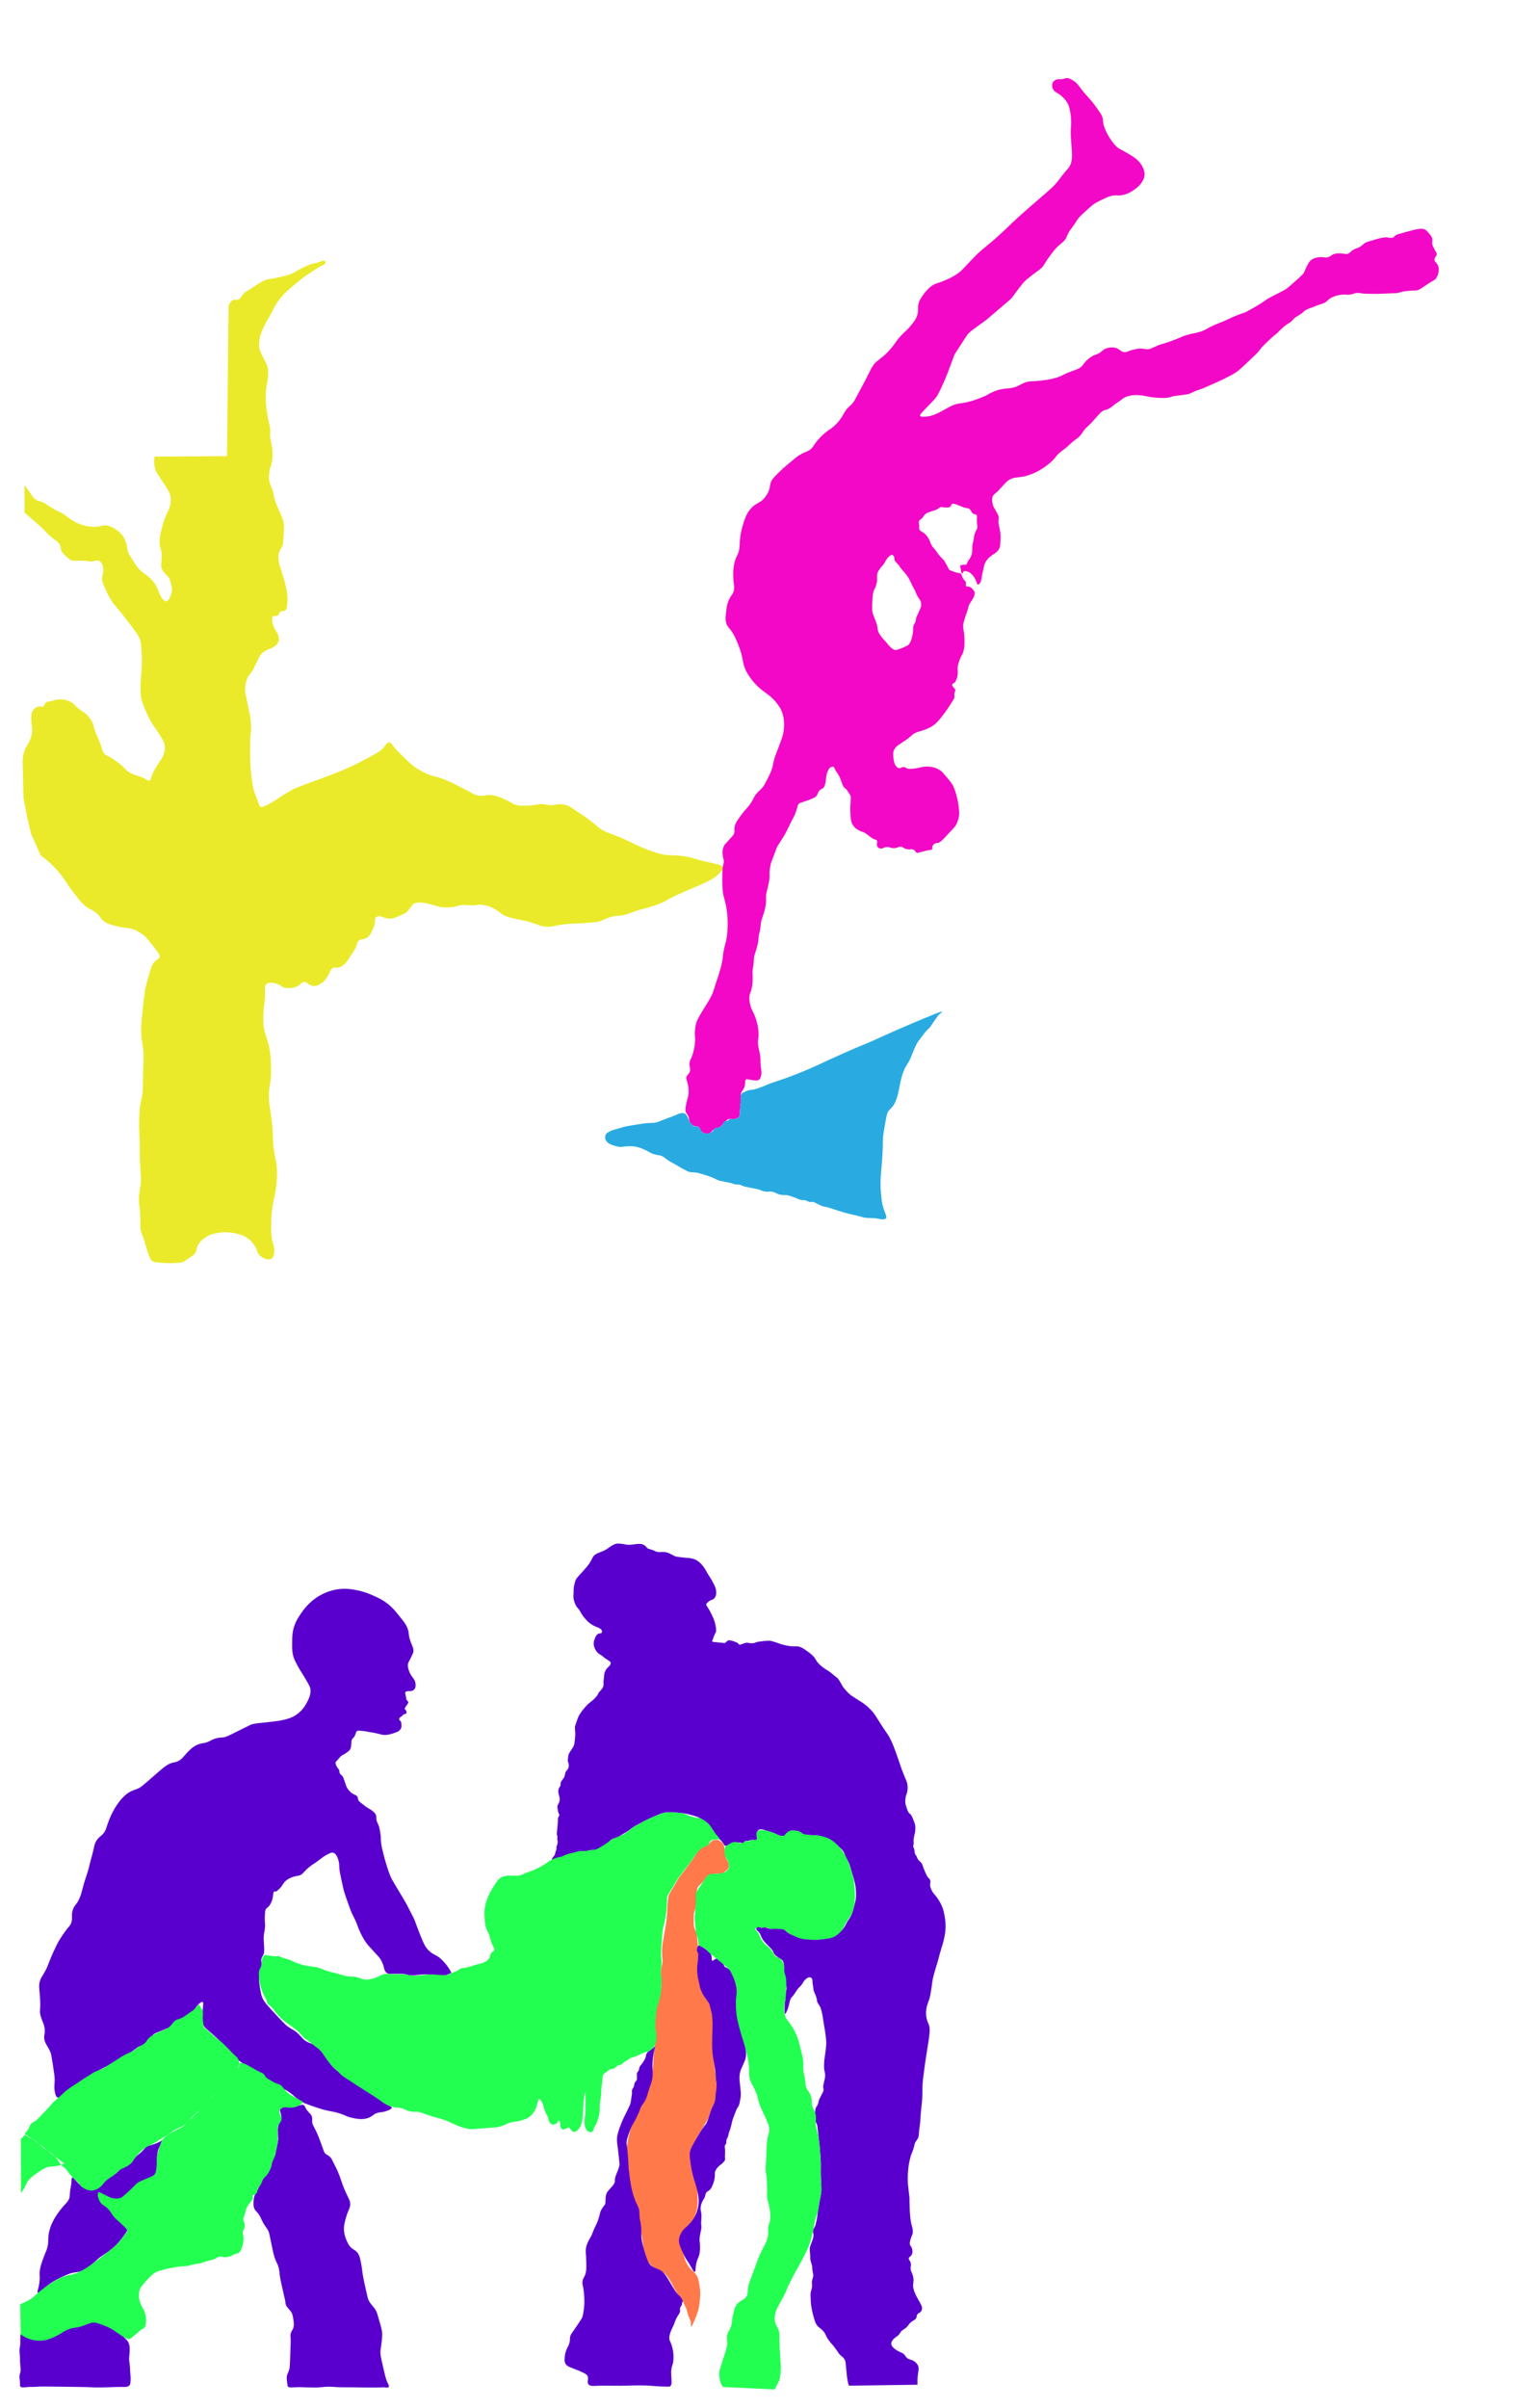 <?xml version="1.0" encoding="UTF-8"?><svg id="Main" xmlns="http://www.w3.org/2000/svg" viewBox="0 0 3232 5142"><path id="JohnDanielsA" d="M3063.06,529.73c-1.85-3.64-2.77-5.46-3.09-6.62-1.7-6.09,.8-8.24-.44-13.68-.79-3.44-2.47-5.57-5.74-9.71-2.42-3.07-5.78-7.32-10.15-9.71-6.5-3.55-16.54-.94-36.63,4.29-7.56,1.97-6.12,1.99-13.44,3.85-5.75,1.46-8.05,1.81-11.32,3.76-4.11,2.45-3.92,3.96-7.04,5.32-4.25,1.85-6.72-.04-13.24-.44-4.93-.31-9.62,.83-18.98,3.09-2.65,.64-6.33,1.75-13.68,3.97-6.78,2.05-10.2,3.09-11.92,3.97-6.09,3.14-5.89,5.34-12.36,9.27-6.01,3.65-6.57,1.99-12.9,5.56-8.59,4.85-8.54,8.47-14.39,9.7-3.78,.79-3.89-.7-12.44-1.13-5.22-.27-9.62-.49-14.57,.88-7.22,2.01-7.11,5.06-13.68,7.06-6.61,2.01-7.72-.79-17.22,0-5.09,.42-14.2,1.17-20.75,7.5-2.6,2.51-4.23,5.65-7.5,11.92-3.03,5.81-3.72,8.43-5.21,11.62-2.07,4.42-4.32,7-24.37,24.58-11.4,9.99-12.74,10.96-14.13,11.92-2.13,1.46-4.62,3.04-21.19,11.48-13.28,6.77-14.36,7.11-18.54,9.71-5.65,3.51-5.88,4.24-13.68,9.27-5.25,3.38-9.1,5.6-15.45,9.27-4.95,2.86-11.43,6.51-19.16,10.64-4.58,1.42-11.48,3.69-19.69,7.02-9.19,3.72-10.67,4.96-22.51,10.15-14.03,6.16-15.58,6.01-26.49,11.04-14.02,6.46-11.98,6.94-20.75,10.59-15.06,6.28-19.83,4.35-38.85,10.59-8.12,2.67-4.77,2.21-22.07,8.83-28.88,11.05-25.23,7.37-39.29,13.68-9.78,4.39-14.69,7.59-22.07,6.62-2.96-.39-6.38-1.45-12.27-1.37-4.04,.06-7.24,.62-10.69,1.37-16.49,3.56-16.37,6.35-22.38,6.24-10.12-.18-10.49-8.08-23.09-9.77-2.39-.32-10.37-1.11-18.54,2.65-6.87,3.16-6.94,6.35-16.04,10.76-5.4,2.62-6.39,1.99-11.66,4.91-1.3,.72-6.07,3.44-11.59,8.61-6.16,5.77-6.82,8.58-10.59,12.58-5.37,5.68-10.37,6.71-22.73,11.32-21.15,7.88-17.51,8.97-30.9,13.18-14.07,4.42-26.07,5.72-37.41,6.95-18.59,2.01-20.91,.27-30.46,3.64-10.01,3.54-11.63,6.92-22.85,10.26-9.61,2.86-14.32,2.13-22.85,3.31-8.62,1.19-21.01,4.31-35.76,13.24-6.65,3.22-17.46,8.02-31.35,12.23-25.57,7.75-28.53,3.47-44.47,10.94-10.68,5.01-20.57,12.19-36.75,18.87-.41,.17-6.32,2.56-14.57,3.64-4.68,.61-14.06,1.84-15.56-1.32-1.01-2.12,1.95-5.33,7.95-11.59,19.37-20.23,24.74-24.61,30.08-33.95,1.01-1.76,2.59-5.06,5.74-11.67,5.04-10.54,8.43-18.45,9.21-20.27,2.51-5.89,4.05-9.86,9.1-23.21,11.2-29.57,10.72-28.68,11.43-30.1,1.21-2.42,1.06-1.93,19.87-31.12,5.26-8.17,6.53-10.15,9.27-13.24,3.03-3.42,5.77-5.82,20.53-16.55,12.95-9.42,14.21-10.02,19.87-14.57,3.25-2.62,2.87-2.45,13.91-11.92,2.39-2.05,3.12-2.67,17.88-15.23,12.16-10.35,18.26-15.55,19.2-16.55,4.93-5.29,3.85-5.32,16.55-21.85,8.31-10.81,10.76-13.38,11.92-14.57,1.4-1.43,4.66-4.69,16.55-13.91,14.73-11.41,15.94-11.23,20.53-15.89,5.72-5.82,4.35-6.63,13.24-19.2,8.46-11.96,15.06-21.31,25.82-30.46,4.77-4.06,7.29-5.47,10.59-9.93,4.53-6.12,3.91-9.04,9.27-17.88,2.56-4.22,2.91-3.9,8.61-11.92,7.48-10.53,6.59-10.68,10.59-15.89,3.1-4.04,8.91-9.32,20.53-19.87,7.88-7.15,10.11-8.89,12.58-10.59,1.46-1.01,5.53-3.75,15-8.34,9.88-4.79,14.81-7.18,20.76-8.88,13.61-3.88,14.65,.63,27.81-2.65,13.09-3.26,22.07-10.21,26.82-13.96,3.71-2.93,7.79-6.21,11.59-11.86,2.52-3.75,6.28-9.34,6.62-17.22,.29-6.69-2.02-11.67-3.97-15.89-3.57-7.71-8.39-12.46-11.26-15.23-3.46-3.35-6.73-5.75-14.57-10.59-21.09-13.05-23.23-11.7-30.46-18.54-6.03-5.71-10.27-12.08-13.24-16.55-4.18-6.28-6.79-11.51-7.95-13.91-2.03-4.23-4.28-8.9-5.96-15.23-2.4-9.02-.57-9.79-2.65-16.55-1.43-4.64-4.48-9.05-10.59-17.88-5.5-7.95-10.14-13.71-11.92-15.89-6.6-8.1-8-8.91-14.57-16.55-14.45-16.81-14.61-20.98-23.84-27.15-4.56-3.05-11.54-7.71-17.88-5.96-1.64,.45-4.29,1.63-8.61,1.99-3.44,.29-4.05-.27-6.62,0-.8,.08-7.2,.83-10.68,5.08-3.49,4.26-3.12,10.89-1.24,15.45,3.27,7.93,10.03,6.91,21.19,17.88,2.8,2.75,6.61,6.55,9.93,12.58,4.27,7.75,5.42,14.96,6.62,22.51,1.08,6.79,1.23,12.1,1.32,15.89,.2,8-.36,12.87-.66,17.88-.49,7.95,.04,15.6,1.1,30.9,1.11,16.01,2.28,22.61,.88,33.33-.52,3.96-1.56,9.84-5.3,15.89-1.4,2.27-1.77,2.28-6.62,7.95-6.29,7.35-11.47,14.11-14.7,18.34-2.96,3.86-3.88,5.2-6.24,7.97-6.2,7.3-11.66,12.04-14.19,14.23-10.76,9.34-21.39,18.83-32.23,28.08,0,0-6.28,5.36-21.14,18.36-22.23,19.45-28.42,26.58-49.2,45.76-36.74,33.92-36.2,28.98-58.92,52.06-24.98,25.38-24.69,27.33-34.32,34.32-9.39,6.81-18.02,10.69-25.33,13.96-18.17,8.15-23.03,6.6-33.11,14.57-8.68,6.87-14.81,15.72-17.22,19.2-3.1,4.49-5.36,7.75-7.28,12.58-4.52,11.38-.73,15.23-3.48,26.47-2.64,10.74-8.78,18.08-16.38,27.17-5.54,6.62-8.7,8.87-14.57,14.57-13.29,12.91-14.25,18.08-26.21,32.22-22.09,26.12-29.99,21.72-41.44,41.88-2.82,4.96-3.02,6.42-13.14,25.89-2.57,4.93-1.98,3.73-11.26,21.19-11.51,21.65-12.27,23.22-15.11,26.79-7.1,8.91-8.81,7.17-15.35,16.26-5.57,7.73-5.51,10.63-11.92,19.2-1.03,1.38-5.28,6.98-11.92,13.24-9.3,8.77-12.18,8.35-22.76,17.66-6.87,6.05-11.65,11.5-13.85,14.11-7.65,9.06-7,10.83-11.73,15.91-8.09,8.68-13.17,6.96-27.81,15.89-4.1,2.5-10.46,7.85-23.18,18.54-5.59,4.7-14.03,11.94-23.84,21.85-8.9,9-11.01,12.19-12.58,15.89-3,7.09-1.32,9.63-4.39,18.12-3.24,8.98-8.27,14.86-10.51,17.43-7.91,9.09-13.15,8.9-21.52,15.43-15.57,12.14-20.86,31.02-25.16,46.35-.5,1.78-3.17,11.46-4.64,24.5-1.19,10.57-.37,12.56-1.34,19.87-2.04,15.42-6.86,15.63-10.58,31.11-4.2,17.48-2.44,35.42-1.99,39.73,.96,9.17,2.41,12.95,.66,19.87-2.13,8.44-6.04,9.74-10.59,19.87-3.7,8.23-4.55,14.99-5.66,23.87-1.53,12.24-2.49,19.91,1.02,28.44,2.27,5.5,4.56,6.92,9.27,13.24,6.81,9.14,9.93,16.82,15.03,29.37,13.29,32.7,7.22,38.22,18.08,58.7,10.85,20.46,27.14,34.21,29.8,36.42,11.26,9.34,20.92,13.78,33.11,28.47,7.37,8.89,10.28,15.04,11.26,17.22,5.8,12.91,5.94,24.61,5.96,31.12,.02,9.99-1.66,17.56-2.65,21.85-.89,3.88-1.75,6.61-9.27,26.49-7.07,18.67-7.08,18.3-8.17,21.85-4.13,13.53-2.65,14.88-6.62,26.05-2.64,7.44-5.44,12.87-9.27,20.31-4.44,8.62-6.66,12.93-10.15,17.22-5.37,6.59-7.92,6.92-13.24,13.68-4.23,5.37-5.52,8.86-8.39,14.13-7.89,14.51-12.46,14.54-28.25,37.08-6.24,8.9-8.11,12.58-9.27,17.22-2.26,9.03,.89,10.89-2.12,17.55-.67,1.48-1.44,2.75-14.43,16.88-4.66,5.07-4.77,5.14-5.3,5.96-4.93,7.75-4.33,16.66-3.97,21.19,.66,8.31,2.85,8.87,2.29,15.71-.36,4.43-1.39,5.48-2.29,11.77-.45,3.17-.56,5.47-.66,12.91-.16,12.08-.25,18.12,0,23.84,.35,8.06,.52,12.09,1.32,17.22,1.43,9.08,3.07,11.65,5.59,23.42,.4,1.84,1.67,7.9,2.68,15.32,.8,5.89,2.29,18.79,1.59,35.43-.24,5.66-.58,13.12-2.25,22.84-1.81,10.49-3.21,12.18-5.63,23.84-2.88,13.88-1.34,13.61-3.97,26.82-2.07,10.4-4.58,18.38-8.28,30.13-2.48,7.87-2.86,8.3-6.59,20.09-3.41,10.79-3.61,12.06-5.26,16.13-1.05,2.6-2.91,6.88-10.34,19.4-6.94,11.69-7.81,12.15-13.91,22.51-8.23,14-9.78,18.51-10.59,21.19-2.19,7.2-2.7,13.34-2.98,16.89-.7,8.92,.4,11.67,.33,19.87-.09,10.93-2.16,19.21-3.53,24.72-4.5,18.04-9.3,18.8-8.39,28.69,.54,5.89,2.61,9.6,.44,15.01-1.99,4.96-5.02,5.08-6.62,9.71-1.73,5.01,.74,7.99,2.65,16.78,.44,2.01,2.33,11.16,1.32,21.19-.75,7.44-2.25,6.96-4.86,20.75-2.3,12.17-1.59,14.96-.88,16.78,1.71,4.38,4.27,5.35,6.15,11.45,1.35,4.39,.35,4.96,1.79,8.42,.55,1.33,3.1,7,8.83,9.71,4.76,2.26,6.42-.03,10.15,2.21,4.51,2.71,3.1,6.67,7.5,10.59,3.88,3.45,10.06,4.91,15.01,3.53,5.32-1.48,4.76-5.02,12.36-9.27,6.04-3.38,7.02-1.5,11.48-4.86,2.78-2.09,5.48-5.15,9.41-9.59,.6-.68,2.11-2.4,4.49-4.24,.15-.12,1.78-1.37,2.99-2.05,4.7-2.62,8.47,.39,14.89-.89,1.58-.32,5.01-1.01,7.5-3.53,2.81-2.85,2.58-6.15,3.09-14.57,1.07-17.43,2.9-16.59,2.21-25.6-.34-4.48-.95-6.75,0-10.59,1.31-5.29,3.67-5.82,6.18-11.04,4.67-9.72,1-17.28,5.11-19.26,.89-.43,3.31-.05,8.13,.72,4.22,.67,4.4,.99,7.06,1.32,4.4,.55,8.35,1.05,11.48-.88,1.08-.67,3.09-2.26,4.67-7.44,2.26-7.44,.81-13.08-.25-21.26-1.59-12.21,.25-10.41-1.32-22.51-1.6-12.3-3.47-13.88-4.41-23.4-1.12-11.24,1.2-11.95,1.02-23.54-.34-21.75-8.83-40.43-10.18-43.34-2.92-6.28-5.6-10.34-7.62-18.54-.96-3.9-2.5-10.4-1.66-18.54,.81-7.84,2.84-7.64,4.97-17.88,1.84-8.88,1.88-16.57,1.9-22.17,.04-7.95-.65-7.92-.25-13.91,.47-6.98,1.46-8.02,2.32-16.89,.77-7.89,.08-8.1,.99-13.24,.73-4.11,1.26-4.53,3.97-13.57,2.38-7.94,3.57-11.91,4.39-16.69,1.09-6.3,.38-6.44,1.57-14.1,1.14-7.37,1.75-6.94,2.98-14.24,1.57-9.37,.78-11.36,2.65-18.87,.9-3.6,1.48-4.78,2.98-9.27,2.15-6.44,5-15.01,6.29-24.17,1.72-12.15-.92-13.9,1.66-26.49,.72-3.54,.9-3.25,2.65-10.93,2.12-9.32,3.18-13.97,3.64-19.2,.64-7.23-.35-7.25,.33-15.56,.64-7.86,2-13.59,2.32-14.9,1.2-4.95,1.9-5.82,6.62-18.21,5.51-14.45,5.35-15.32,7.95-20.2,1.79-3.37,1.23-1.75,8.61-13.57,4.37-7.01,6.61-10.61,9.27-15.56,1.19-2.22,2.78-5.45,5.96-11.92,4.44-9.03,4.07-8.54,6.29-12.91,4.47-8.8,4.97-8.82,6.95-13.57,1.87-4.5,3.18-8.69,3.97-11.26,2.44-7.86,1.71-7.57,2.65-9.27,3.01-5.44,8.6-4.96,23.18-10.59,9.25-3.57,13.93-5.43,16.55-8.94,3.49-4.67,2.53-8.19,7.28-12.25,3.41-2.92,5.52-2.48,8.14-5.82,1.9-2.42,2.47-4.79,3.44-9.08,1.31-5.76,.56-6.67,1.66-13.24,.66-3.95,1.64-7.85,3.31-11.92,2.08-5.06,3.7-6.67,4.97-7.61,.76-.57,4.13-3.07,6.95-1.99,1.95,.75,2.08,2.61,4.3,6.95,2.51,4.89,3.21,4.2,6.62,10.26,2.31,4.11,3.76,7.58,4.25,8.77,1.52,3.73,1.52,4.58,3.5,9.59,1.64,4.15,2.46,6.23,3.47,7.51,2.25,2.85,3.71,2.68,6.67,6.25,.64,.77,1.54,2.18,3.31,4.97,3,4.72,4.5,7.08,4.86,8.16,.41,1.25,.6,2.39,.11,10.71-.3,5.1-.5,6.88-.66,9.6-.31,5.21-.17,9.01,0,13.57,.46,12.37,.74,18.67,3.42,24.46,2.13,4.6,4.64,7.39,5.19,7.99,3.55,3.86,7.35,5.81,10.93,7.62,6.14,3.09,6.94,2.09,11.92,4.97,1.37,.79,.51,.4,9.26,6.91,5.83,4.34,7.67,5.59,10.6,6.66,3.17,1.16,3.64,.66,4.64,1.66,3.28,3.3-1.36,9.34,1.99,14.24,1.89,2.77,5.18,3.48,5.96,3.64,4.06,.87,6.21-1.39,10.59-2.65,8.58-2.46,10.87,3.18,21.52,1.66,6.44-.92,6.96-3.18,11.92-2.65,5.46,.58,5.64,3.4,11.92,4.97,7.5,1.87,10.1-1.44,15.23,1.32,4.19,2.26,3.26,4.9,6.95,6.29,2.93,1.1,3.87-.43,15.89-3.31,6.24-1.5,9.36-2.24,10.26-2.32,3.06-.25,4.8,0,5.96-1.32,1.46-1.67-.04-3.53,1.32-6.95,1.06-2.66,3.02-4.17,3.64-4.64,2.9-2.18,6.21-2.24,7.28-2.32,4.7-.34,8.28-4,19.2-15.56,17.27-18.27,18.33-19.7,19.87-22.51,4.62-8.49,5.98-15.79,6.29-17.55,1.22-6.97,.67-12.01-.33-21.19-.39-3.57-1.54-12.9-4.92-25.01-2.64-9.43-4.16-14.86-7.99-21.67-2.83-5.03-5.75-8.54-11.59-15.56-7.16-8.62-10.74-12.92-14.57-15.56-10.99-7.58-22.8-8.12-26.16-8.28-2.55-.12-6.7-.31-11.92,.66-2.2,.41-2.93,.72-8.94,1.99-4.76,1-6.3,1.23-6.95,1.32-3.16,.45-5.38,.54-8.28,.66-7.07,.3-8.27-.27-8.94-.66-1.01-.59-1.62-1.27-3.31-1.99-.14-.06-1.95-.81-3.97-.99-4.82-.44-6.31,2.7-9.93,2.32-3.4-.36-5.69-3.51-7.3-5.73-2.04-2.81-2.69-5.42-3.62-9.17-.93-3.72-1.13-6.59-1.32-9.6-.34-5.17-.51-7.76,.33-10.93,1.05-3.95,3.02-6.59,4.3-8.28,3.1-4.07,5.66-5.33,14.57-11.26,7.01-4.66,10.52-7,14.24-9.93,6.58-5.2,6.71-6.35,10.93-8.94,5.32-3.26,9.15-3.9,14.9-5.63,2.02-.61,13.69-4.11,22.85-9.6,8.98-5.39,14.14-11.85,23.18-23.18,3.91-4.9,6.89-9.24,12.58-17.55,4.93-7.2,1.4-2.45,7.61-11.92,3.52-5.37,4.49-6.63,4.97-9.27,.76-4.17-.86-5.31,.33-9.93,.89-3.47,2.22-4.46,1.66-6.62-.5-1.89-1.72-1.9-3.97-4.97-1.49-2.03-3.37-4.59-2.65-6.62,.55-1.53,2.06-1.3,4.3-2.98,2.8-2.09,3.86-4.99,5.3-8.94,.68-1.87,1.48-4.56,1.99-8.61,.87-7.03-.23-9.46,0-14.9,.21-4.84,1.35-8.2,3.64-14.9,3.94-11.54,6.09-11.16,8.61-19.53,2.22-7.38,2.3-13.48,2.4-21.47,.12-9.65-.99-18.27-1.08-18.93-1.05-7.88-2.15-10.38-1.66-16.22,.3-3.53,1.08-6.33,2.65-11.92,1.67-5.97,2.68-8.09,4.97-14.9,4.39-13.09,2.81-11.64,4.97-16.22,3.45-7.33,6.35-8.57,10.26-17.88,1.38-3.29,2.47-6.57,1.32-9.93-.68-2.01-1.94-3.41-3.64-5.3-1.98-2.19-3.76-4.17-6.62-5.3-3.95-1.55-6.03,.06-7.62-1.66-1.59-1.72,.13-3.72-.66-7.61-.9-4.4-3.54-4.04-6.62-9.93-2.69-5.13-2-7.92-4.9-9.59-1.22-.7-1.61-.36-5.03-1.01-2.9-.55-4.91-1.25-8.94-2.65-5.71-1.99-8.56-2.98-9.93-4.3-1.38-1.33-1.44-2.06-4.3-7.61,0,0-1.76-3.41-4.3-7.95-3.88-6.91-6.18-6.82-13.91-16.55-4.31-5.44-3.82-5.75-8.61-11.59-3.41-4.16-4.48-5-6.29-7.95-2.74-4.47-2.66-6.38-4.97-11.26-1.03-2.18-3.42-7.13-7.62-11.59-6.99-7.43-12.86-6.95-14.24-12.58-.55-2.26,.42-2.21,0-7.95-.37-5-1.2-6.32-.33-8.61,.87-2.3,2.38-2.72,5.38-5.39,4.79-4.27,3.91-5.85,7.53-9.18,2.91-2.68,6.69-3.99,14.24-6.62,6.24-2.18,7.41-1.89,11.26-3.97,4.7-2.54,4.5-3.8,7.62-4.64,3.87-1.04,4.9,.71,12.39,.64,4.16-.04,6.31-.09,8.14-1.63,2.43-2.06,1.57-4.48,3.64-5.96,1.58-1.13,3.75-.9,10.93,1.66,9.45,3.37,10.31,4.63,16.22,6.29,7,1.96,7.38,.65,9.95,2.49,4.88,3.48,4.36,8.83,9.57,11.06,2.75,1.18,3.68,.02,5.31,1.35,2.71,2.19,1.07,6.09,1.43,15.04,.34,8.6,2.04,9.66,.62,14.08-.99,3.08-2,3.15-4.03,8.28-.8,2.01-1.96,4.95-2.65,8.94-.66,3.83-.43,5.95-1.66,10.74-.35,1.34-.62,2.16-.81,2.79-2.14,7.03-1.23,13.69-1.5,18.59-.22,3.86-1.33,9.45-5.63,16.22-1.08,1.19-2.6,3.06-3.97,5.63-2.01,3.76-1.47,4.87-2.98,5.96-2.09,1.5-4,0-9.93,1.32-2.09,.47-2.63,.83-2.98,1.32-.93,1.34,.18,2.78,.99,7.28,.52,2.86,.29,3.48,.99,5.96,.42,1.47,1.19,4.19,2.12,4.17,.99-.02,.71-3.15,2.85-4.83,2.21-1.74,5.62-.85,7.62-.33,1.97,.51,4.73,1.59,8.28,4.64,5.39,4.62,8.31,10.07,9.55,12.68,3.02,6.34,3.1,10.52,5.35,10.83,1.69,.23,3.27-1.91,4.3-3.31,2.91-3.95,2.85-7.42,4.3-15.56,.65-3.67,1.55-7.28,2.32-10.93,2.33-11,2.53-11.7,2.98-12.91,2.48-6.59,6.06-10.86,7.28-12.25,2.49-2.82,4.8-4.57,7.95-6.95,5.5-4.17,6.33-3.69,9.6-6.62,1.9-1.7,5.52-5.01,7.62-10.26,1.06-2.65,1.27-6.11,1.66-12.91,.38-6.76,.57-10.14,.33-13.91-.28-4.38-1.07-8.44-2.65-16.55-1.64-8.44-1.91-8.11-1.99-10.59-.18-6.11,1.45-8.34,.33-13.24-.16-.72-.41-1.61-3.64-7.62-5.76-10.72-6.9-11.47-8.28-15.89-1.38-4.44-1.62-8.16-1.66-10.26-.03-2.11-.07-4.73,.66-7.28,1.4-4.86,4.71-6.28,10.93-11.92,.99-.89,5.07-5.34,13.24-14.24,5.23-5.69,6.58-7.26,9.6-9.27,4.68-3.11,9.14-4.48,10.93-4.97,.96-.26,2.06-.52,7.62-1.32,7.7-1.11,9.59-1.19,12.58-1.66,5.56-.87,9.4-2.24,15.23-4.3,3.31-1.17,9.65-3.58,17.22-7.62,1.98-1.05,8.43-4.56,16.22-10.26,4.36-3.19,10.49-7.73,17.22-14.9,5.13-5.48,4.29-5.75,8.94-10.59,5.81-6.06,7.66-6.19,17.88-14.57,9.83-8.06,8.88-8.57,17.88-15.56,5.38-4.19,7.18-5.14,10.59-8.61,4.95-5.03,5.04-6.97,9.93-13.24,5.62-7.21,6.25-5.61,16.89-17.22,3.38-3.69,3.99-4.58,10.93-12.25,4.73-5.23,7.1-7.84,7.62-8.28,8.48-7.12,12.75-3.72,22.18-10.93,2.93-2.24,4.97-4.44,10.26-7.95,2.27-1.5,3.08-1.88,5.63-3.64,4.86-3.36,5.75-4.62,8.61-6.62,5.35-3.75,10.52-5.14,13.57-5.96,5.12-1.37,9.08-1.52,13.24-1.66,7.42-.24,13.05,.6,19.87,1.66,8.44,1.3,8.48,1.91,16.22,2.98,1.42,.19,7.8,1.05,16.4,1.35,8.01,.28,12.28,.4,18.03-.69,4.51-.86,4.01-1.33,9.75-2.67,5.79-1.35,7.42-1.12,19.39-2.63,11.12-1.4,13.76-2.11,16.22-2.98,3.8-1.34,3.48-1.75,9.27-4.3,7.97-3.52,10.21-3.46,19.2-6.95,.73-.28,5.02-2.18,13.57-5.96,4.2-1.86,10.07-4.45,17.88-7.95,7-3.13,9.77-4.4,13.57-6.29,3.28-1.64,5.68-2.91,8.28-4.3,8.73-4.67,13.09-7,16.55-9.27,6.09-3.99,10.12-7.65,15.89-12.91,2.43-2.21,1.99-1.93,12.58-11.92,.88-.83,3.02-2.85,5.96-5.63,5.41-5.12,7.58-7.2,10.26-9.93,2.29-2.33,3.47-3.53,4.97-5.3,2.64-3.11,3.27-4.37,5.3-6.95,1.44-1.84,3.72-4.1,8.28-8.61,3.19-3.16,5.59-5.44,9.27-8.94,2.78-2.65,4.2-3.99,5.3-4.97,4.06-3.61,5.91-4.79,8.94-7.28,4.84-3.99,4.09-4.26,10.59-10.26,4.49-4.14,7.42-6.85,11.92-9.93,4.37-3,5.5-3.11,8.94-5.96,4-3.31,4-4.42,7.62-7.62,4.14-3.66,6.07-3.92,11.72-7.6,7.55-4.92,5.9-5.63,11.78-9.28,5.89-3.66,8.63-3.63,22.39-9.35,1.21-.5,2.85-1.21,5.18-2.01,2.76-.95,4.65-1.38,7.36-2.32,2.32-.8,4.33-1.49,6.33-2.53,4.05-2.13,5.11-4.19,8.4-6.96,3.5-2.95,6.69-4.3,10.59-5.96,8.17-3.47,15.3-4,19.87-4.3,7.55-.5,7.06,.68,13.58,.02,9.3-.93,9.86-3.29,17.54-3.67,5.56-.27,4.79,.99,15.85,1.67,3.14,.19,6.82,.23,14.18,.32,6.57,.07,10.81,.02,12.39,0,10.27-.14,13.56-.46,24.48-.99,14-.68,13.04,.04,17.57-.73,5.44-.92,6.02-1.78,13.86-3.25,2.22-.42,6.32-1.18,11.59-1.66,10.55-.96,12.83,.39,18.54-1.32,4.14-1.24,6.74-3.09,9.93-5.3,25.24-17.43,26.99-15.35,30.45-21.37,3.87-6.72,7.16-18.85,2.29-27.46-2.67-4.71-6.66-6.39-6.69-11.21-.04-5.37,4.89-6.44,4.7-11.91-.09-2.46-1.1-2.65-6.02-12.37Zm-1102.52,781.81c-2.19,4.62-2.42,4.43-3.09,6.4-1.26,3.71-.6,4.77-1.55,8.39-1.08,4.12-2.5,4.86-3.97,8.39-1.71,4.09-.92,5.74-1.55,13.02-.83,9.62-3.05,16.33-4.41,19.87-2.48,6.41-4.55,8.54-5.96,9.71-1.23,1.02-3.41,2.02-7.73,3.97-3.55,1.61-6.57,2.97-10.82,4.41-4.59,1.56-6.88,2.35-8.61,2.21-4.08-.33-6.95-2.88-10.82-6.4-3.07-2.8-4.02-4.4-7.95-9.05-5.82-6.91-5.74-5.79-9.01-9.96-4.63-5.89-9.65-12.28-10.41-19.84-.14-1.38-.29-4.32-1.33-8.4-.72-2.81-1.52-4.83-1.9-5.79-2.07-5.25-3.98-10.57-6.05-15.83-3.08-7.82-2.64-15.51-1.77-30.9,.51-8.9,.99-17.4,3.97-22.96,.5-.94,2.43-4.32,3.57-8.19,.72-2.46,1.52-5.64,1.52-5.64s.3-1.2,.53-2.16c1.25-5.28-.47-11.98,.99-18.22,.83-3.54,2.43-5.88,5.52-10.37,2.84-4.14,3.61-4.01,6.84-8.17,5.63-7.24,5.05-9.91,10.59-15.89,5.48-5.91,8.08-5.49,8.83-5.3,1.77,.46,2.86,2.17,3.31,2.87,1.74,2.72,.96,4.94,1.55,7.73,.62,2.93,2.13,3.53,6.62,8.61,5.03,5.69,3.76,5.66,9.49,12.36,3.47,4.06,4.4,4.62,7.73,8.83,1.45,1.84,3.15,4.01,5.08,7.06,1.66,2.63,2.75,4.81,4.86,9.05,2.85,5.72,2.65,5.82,4.86,10.15,2.53,4.97,3.07,5.39,5.08,9.49,2.37,4.86,2.06,5.18,3.91,9.08,4.77,10.03,8.18,10.72,9.11,17.19,.59,4.1-.22,7.7-.4,8.48-.18,.76-.38,1.44-3.35,8.29-1.73,4-2.6,6.01-3.31,7.5Z" style="fill:#f208c6;"/><path id="Scarf" d="M1545.44,3938.29c-1.85-3.54-4.67-5.54-6.17-6.61-1.47-1.05-3.2-2.29-5.85-2.98-.79-.21-4.45-1.09-8.77,.33-3.5,1.15-5.73,3.22-7.15,4.63-2.49,2.47-2.25,3.55-4.55,5.29-2.51,1.9-4.21,2-7.47,3.31-3.42,1.37-5.55,2.97-9.1,5.62-5.93,4.44-8.9,9.91-12.35,15.54-2.71,4.42-7.6,11.03-17.27,24.33-9.72,13.37-9.85,11.8-16.07,21.19-1.89,2.84-5.98,9.8-14.1,23.6-6.77,11.51-7.04,12.08-7.47,13.23-1.07,2.82-2.41,7.16-3.57,27.78-.62,10.91-.3,10.71-.87,17.34-.19,2.24-.75,8.37-2.92,21.97-1.83,11.49-2.14,11.56-4.01,22.86-2.21,13.36-3.32,20.2-3.57,28.11-.11,3.31-.02,6.53-.02,6.53,.15,6.77,.78,11.14,.99,13.64,.64,7.36-1.24,10.33-2.6,19.18-2.4,15.59,1.77,17.03,0,38.36-.59,7.09-1.51,12.54-2.17,16.32-1.32,7.67-2.13,12.23-4.33,18.08-1.05,2.79-1.45,3.3-2.6,6.61-.86,2.48-2.62,7.59-3.36,12.94-.58,4.2,.17,5.82,.11,12.85-.11,13.7-.74,16.12,0,25.14,.63,7.7,1.28,8.38,1.3,13.89,.02,8.36-1.48,10.93-3.25,23.15-1.04,7.15-1.42,12.42-1.95,19.84-.98,13.59-.35,15.49-1.3,23.15-1.1,8.86-3.03,15.25-5.09,21.92-11.68,37.84-17.55,56.83-18.95,60.1-10.51,24.51-15.3,25.19-22.75,47.62-.97,2.92-5,15.32-7.8,32.41-1.7,10.38-4.9,30.82-2.07,55.68,.8,7.06,3.84,18.65,9.87,41.55,11.25,42.71,12.18,42.05,15.69,59.35,4.16,20.51,7.51,44.5,7.84,46.9,1.59,11.44,2.38,17.15,2.57,18.96,1.05,9.96,.76,11.75,2.13,16.22,2.41,7.84,6.6,13.07,9.47,16.65,5.97,7.44,12.11,11.57,13.65,12.57,8.42,5.49,10.71,3.66,17.55,8.6,5.31,3.83,8.08,7.94,13,15.21,2.31,3.42,2.55,4.17,11.7,21.17,6.37,11.84,8.15,14.99,11.7,19.18,1.6,1.89,2.79,3,3.38,3.61,1.48,1.52,2.01,2.73,4.61,8.25,3.94,8.36,3.56,7.39,3.97,8.39,3.4,8.12,2.19,9.25,5.3,17.66,2.67,7.23,4.07,7.74,4.86,12.8,.89,5.72-.25,9.21,.62,9.48,1.64,.5,6.8-11.48,9.75-19.18,2.99-7.81,5.97-15.71,7.73-26.49,.69-4.24,1.05-8.42,1.77-16.78,.38-4.45,.51-6.79,.44-9.71-.09-3.93-.5-7.25-.88-10.37-.16-1.34-.54-4.41-1.1-7.5-1.62-8.92-2.77-15.24-7.06-21.19-3.45-4.77-7.77-8.52-7.77-8.52-.97-.84-2.64-2.29-4.76-4.52-.95-1-2-2.25-3.3-4.06-8.12-11.33-10.37-22.98-12.25-32.73-1.53-7.92-2.82-14.94-1.4-24.15,1.12-7.25,3.39-12.47,5.2-16.54,1.37-3.07,2.69-5.59,4.02-7.79,5.25-8.74,8.99-12.78,12.23-17.34,8.54-12.03,10.24-25.16,11.12-32.02,.45-3.52,.38-9.04,.22-20.09-.24-17.31-1.43-21.68-3.11-25.42-1.54-3.43-2.72-4.63-4.51-9.45-1.24-3.36-2.02-6.7-3.57-13.38-1.1-4.74-1.76-8.17-2.02-9.58-.26-1.39-.77-4.16-1.31-7.73,0,0-.54-3.53-.89-6.49-1.1-9.15-2.16-17.98,.73-27.26,1.04-3.34,2.37-5.91,5.02-11.04,1.61-3.13,3.22-5.88,6.38-11.25,2.48-4.22,4.36-7.34,4.94-8.29,5.77-9.56,5.11-8.75,14.24-24.17,6.2-10.47,7.23-12.07,8.6-15.89,1.66-4.62,1.33-5.56,3.54-11.17,1.76-4.48,2.8-5.97,5.64-12.87,1.37-3.33,2.06-4.99,2.76-7.14,1.85-5.62,2.56-10.11,3.07-13.4,.41-2.69,.9-6.56,1.1-11.37,.18-4.13,.13-8.74-2.06-28.93-.58-5.3-1.05-9.37-1.58-13.89-1.58-13.56-1.7-13.65-2.39-19.81-1.16-10.38-2.24-21.14-2.38-34.4-.22-20.34,2.62-19.93,2.6-42.99-.01-16.7-1.53-25.71-3.9-33.73-2.17-7.34-3.57-12.09-7.38-17.58-4.86-7.01-9.11-8.71-12.77-16.82-1.68-3.72-2.31-6.74-3.25-11.24-1.87-8.95-1.91-15.97-1.95-19.18-.11-9.2-.61-17.52-1.61-34.15-.3-4.98-1.17-14.1-2.94-32.33-2.73-28.08-3.3-30.04-4.42-32.64-1.51-3.52-4.28-8.81-4.86-16.57-.11-1.4-.07-4.36,0-10.26,.1-7.96,.14-11.95,.33-12.91,1.17-6.01,4.07-11.51,4.4-15.92,.16-2.14,.24-3.75,.24-3.75,.12-2.47,.07-3.3,.41-6.84,.57-5.85,1.11-7.76,1.14-12.55,.02-3.73-.3-3.82-.1-6.65,.14-2.07,.43-6.19,2.2-9.9,1.44-3.02,2.93-3.8,6.82-7.61,7.62-7.46,6.62-9.09,12.47-13.85,2.47-2.01,5.62-4.53,10.44-6.18,5.68-1.95,11.11-1.81,11.53-1.8,4.21,.14,5.52,1.08,8.75,.28,2.45-.61,4.04-1.73,6.64-3.6,4.65-3.34,6.98-5.01,8.33-7.93,2.76-5.95,.02-12.6-.65-14.22-1.59-3.87-2.78-3.41-4.34-7.51-.57-1.49-.77-2.49-1.83-11.34-.4-3.35-.59-5.69-1.3-9.92-.69-4.14-1.06-6.24-1.95-7.94Z" style="fill:#ff794a;"/><path id="Totem" d="M585.64,2674.08c-.53,4.84-1.1,10.05-4.75,12.84-6.56,5-20.68,.32-27.7-8.2-4.48-5.44-2.85-8.54-8.61-17.88-.55-.89-4.72-7.55-11.12-13.32-11.47-10.35-24.62-12.92-34.08-14.77-5.31-1.04-18.68-3.16-35.22,0-8.02,1.53-15.35,2.94-23.54,8.23-5.12,3.31-16.01,10.34-19.63,22.45-1.43,4.78-1.22,8.67-4.87,13.31-1.99,2.53-3.81,3.61-9.27,7.28-12.56,8.45-10.91,8.12-13.7,9.51-5.71,2.86-12.52,3.04-26.13,3.41-8.56,.23-14.51-.16-20.45-.57-11.86-.81-17.85-1.27-21.17-3.75-3.82-2.84-5.76-8.07-9.5-18.41-2.75-7.6-3.78-11.96-5.73-18.67-5.47-18.87-7.15-18.22-9.27-27.81-2.26-10.22-.44-11.31-1.32-32.45-.84-20.02-2.5-19.68-2.65-33.11-.21-18.29,2.87-19.69,3.97-39.73,.82-14.81-.86-14.06-1.99-45.69-.77-21.56,.14-18.44-.66-43.7-.6-19.11-1.3-26.64-.86-42.52,.19-6.92,.41-14.37,1.46-24.21,1.99-18.66,4.31-18.81,5.68-34.08,1.08-11.96,.53-16.54,1.14-40.9,.57-22.81,1.14-22.59,1.14-32.38,0-24.87-3.84-28.83-5.11-51.13-.65-11.37,.16-26.27,3.41-56.24,1.08-9.95,2.68-23.45,5-39.51,2.97-12.51,5.98-23.47,8.68-32.64,5.25-17.8,7.46-22.34,11.92-26.49,4.97-4.61,8.76-5.04,9.93-9.27,1.17-4.22-1.43-8.1-10.59-19.87-11.38-14.61-17.17-22-21.85-25.82-9.62-7.87-18.48-11.72-20.53-12.58-14.41-6.09-17.62-2.31-39.07-7.95-15.37-4.04-24.32-6.51-31.12-14.57-2.87-3.4-4.3-6.54-9.27-11.26-6.69-6.35-13.13-9.22-15.89-10.59-13.85-6.86-23.23-19.33-41.05-43.04-9.97-13.26-9.74-14.99-17.22-25.16-9.05-12.32-23.66-29.22-47.01-46.35-6.84-15.23-13.68-30.46-20.53-45.69-3.77-14.99-7.33-30.67-10.59-47.01-2.14-10.72-4.05-21.22-5.75-31.48-.62-26.04-1.24-52.07-1.87-78.11,.8-15.41,4.9-25.08,8.61-31.12,1.91-3.11,5.24-7.76,8.08-15.43,2.58-6.98,3.34-12.67,3.51-14.03,1.35-10.73-1.51-12.99-1.66-26.82-.1-9.8-.08-15.12,3.64-20.2,.81-1.11,5.28-7.2,12.15-8.03,4.15-.5,5.8,1.36,9.04,.08,4-1.58,2.93-6.46,7.28-9.27,1.72-1.11,2.71-.95,6.95-1.66,8.51-1.41,9.17-2.79,15.51-3.82,2.24-.36,7.76-1.21,14.52-.24,2.16,.31,9.4,1.53,17.31,6.38,7.28,4.47,6.48,7.04,16.55,14.57,7.36,5.5,8.38,4.98,13.24,9.27,8.35,7.36,12.57,15.21,13.91,17.88,3.22,6.41,2.26,7.64,5.91,18.47,3.42,10.16,4.51,9.81,9.37,22.15,7.38,18.72,5.7,21.58,11.08,27.27,4.27,4.52,5.01,2.37,18,10.9,3.81,2.5,11.05,7.3,19.2,14.57,8.63,7.7,8.42,9.38,14.57,13.24,5.4,3.4,10.85,5.41,15.89,7.28,7.86,2.91,8.38,2.2,13.91,4.64,9.54,4.2,10.82,7.57,13.91,6.62,3.88-1.2,3.3-6.95,9.27-19.2,1.17-2.4,2.66-4.91,5.63-9.93,8.7-14.71,11.01-15.9,13.91-22.18,1.31-2.85,5.54-12.31,4.3-23.51-.83-7.5-5.82-15.35-15.79-30.76-7.77-12.01-8.29-11.48-13.02-19.57-6.1-10.44-9.76-19.1-12.58-25.82-4.63-11.03-6.94-16.55-8.61-24.17-1.06-4.86-2.06-11.37-1.66-29.14,.47-20.64,2-19.98,2.65-40.39,.33-10.36,.35-23.55-.99-39.07-.58-6.7-.87-10.05-1.44-12.57-2.45-10.95-7.33-17.54-20.92-35.32-12.28-16.07-18.42-24.11-21.02-27.27-11.85-14.44-14.05-15.68-19.87-24.5-5.62-8.53-8.6-15-13.57-25.82-7.4-16.1-7.47-20.26-7.28-22.85,.41-5.55,2.28-7.12,2.65-15.56,.37-8.37-1.22-12.4-2.32-14.57-1.03-2.03-2.87-5.66-6.62-7.28-3.88-1.68-7.57-.23-10.93,.66-9.9,2.64-9.94-1.36-30.79-.99-10.14,.18-13.4,1.18-18.54-1.32-2.31-1.13-4.52-3.07-8.94-6.95-5.66-4.98-8.8-7.79-10.93-12.25-2.09-4.39-1.22-6.23-2.32-10.26-2.34-8.62-9.13-10.68-21.52-21.19-8.72-7.39-5.7-6.67-19.53-19.53-4.32-4.02-9.34-8.36-19.2-16.89-6.72-5.81-12.32-10.59-16.23-13.92-.11-19.53-.22-39.06-.33-58.59,2.81,3.38,6.53,8.07,10.59,13.91,6.13,8.79,7.34,11.99,11.92,15.56,4.93,3.85,7.08,2.92,15.89,6.62,8.9,3.74,8.37,5.38,22.51,13.57,13.58,7.87,13.59,6.08,22.85,12.25,7.08,4.72,8.82,6.93,17.55,12.25,4.48,2.73,8.17,4.96,13.57,7.28,8.38,3.61,15.33,5.04,19.87,5.96,4.41,.89,7.35,1.19,9.6,1.32,1.21,.07,4.11,.21,7.62,0,7.11-.43,11.59-2.01,14.57-2.65,11.7-2.5,23.21,4.67,28.47,7.95,9.51,5.92,14.58,13.32,16.22,15.89,4,6.26,5.75,12.13,6.68,15.34,2.6,8.96,.8,9.92,3.41,17.04,1.09,2.99,3.66,7.2,8.78,15.63,3.22,5.29,4.83,7.94,6.95,10.93,2.4,3.38,5.92,8.34,10.93,13.24,6.05,5.92,7.11,4.75,15.23,11.59,4.43,3.73,9.42,7.99,14.24,14.9,.77,1.1,4.16,6.03,7.28,13.24,2.4,5.53,1.9,6.09,3.64,9.93,2.54,5.61,9.22,16.83,15.23,15.89,3.54-.55,5.56-5.11,8.28-11.26,1.23-2.77,3.39-7.81,3.31-14.57-.04-2.94-.8-5.93-2.32-11.92-1.68-6.63-2.52-9.94-4.39-12.76-2.01-3.04-2.99-2.91-7.52-8.1,0,0-3.43-3.92-5.96-7.61-5.24-7.66-1.81-16.75-1.82-30.61-.01-16.81-5.05-15.68-4.54-31.81,.28-9.11,2-15.96,4.54-26.13,1.78-7.11,3.4-13.97,6.82-22.72,5.8-14.87,10.76-20.15,12.22-33.41,.26-2.35,.55-5.01,.33-8.61-.68-11.16-5.48-18.06-21.85-42.71-8.01-12.06-8.86-13.41-10.01-16.39-4.47-11.56-3.84-22.65-2.57-30.29l154.62-.99c1.1-106.83,2.21-213.66,3.31-320.49,1.71-4.88,4.8-11.07,10.52-12.92,3.7-1.2,5.42,.42,9.35-.66,6.25-1.71,6.78-7.13,13.37-14.11,3.26-3.45,2.36-1.31,20.4-13.37,5.43-3.63,8.82-6.03,14.75-9.38,4.6-2.6,6.97-3.92,10.41-5.19,5.4-1.99,7.57-1.7,16.89-3.31,6.23-1.08,10.65-2.15,18.22-3.97,8.45-2.04,12.67-3.06,16.21-4.3,10.18-3.58,11.3-6.22,27.48-14.24,5.93-2.94,9.79-4.85,15.56-6.95,11.53-4.2,10.48-1.79,20.53-5.63,4.88-1.87,9.21-4,11.92-1.99,.07,.05,1.65,1.26,1.66,2.98,.02,3.47-6.34,6.12-8.28,6.95-6.73,2.91-16.19,9.33-35.1,22.18-5.91,4.02-13.32,10.18-28.14,22.51-3.18,2.65-7.25,6.07-12.25,10.93-3.23,3.13-6.92,6.73-11.26,11.92-6.81,8.14-11.17,15.33-13.1,18.69-2.68,4.65-2.11,4.33-6.82,13.07-3.68,6.83-4.83,8.48-8.22,14.6-4.48,8.06-7.35,13.22-10.26,19.87-3.59,8.17-6.24,14.2-7.62,22.84-.85,5.31-2.14,13.42,.39,22.99,.63,2.37,2.95,7.19,7.56,16.75,5.89,12.2,7.09,13.09,8.5,17.71,1.99,6.54,1.92,11.66,1.77,19.04-.28,13.32-2.85,15.98-4.3,32.45-.21,2.32-.79,9.51-.66,18.87,.04,2.56,.25,14.23,2.65,29.47,2.11,13.41,4.3,22.51,4.3,22.51,1.17,4.87,1.87,7.05,2.32,11.26,.76,7.09-.33,9.25,0,16.22,.25,5.22,.94,5.8,2.65,15.56,1.64,9.36,2.46,14.04,2.65,19.87,.39,11.8-1.92,21.62-2.65,24.5-1.59,6.29-3.13,9.37-4.3,17.22-.29,1.96-.96,6.4-.94,10.89,.05,9.38,3.11,15.36,6.23,23.54,6.24,16.35,2.74,15.34,8.94,31.78,1.98,5.24,1.59,3.38,10.93,25.49,3.19,7.55,5.34,12.78,5.96,20.2,.29,3.44,.18,6.63,0,12.25-.14,4.47-.36,6.31-.99,15.23-.98,13.75-.74,13.03-1.03,14.25-2.12,8.99-6.12,9.44-8.57,17.86-1.82,6.24-1.19,11.34-.33,18.21,.91,7.31,2.49,10.99,5.96,21.85,1.5,4.69,4.43,14.12,6.95,23.84,4,15.38,5.21,24.66,5.63,32.12,0,0,.31,5.41-.45,13.32-.72,7.6-1.14,11.44-3.53,13.5-3.76,3.23-8.04,.26-11.92,3.97-2.8,2.68-1.46,5.09-4.26,7.2-3.77,2.84-7.68-.45-10.64,2.07-2.98,2.54-2.03,8.43-1.3,12.98,.36,2.24,1.01,4.9,2.62,8.87,4.07,10.01,7.12,10.69,9.39,17.76,1.1,3.42,2.79,8.69,.87,14.36-2.32,6.84-8.63,10.52-12.36,12.69-4.85,2.83-5.43,1.67-12.36,5.3-3.89,2.03-7.85,4.15-11.48,7.95-2.79,2.92-4.11,5.51-6.62,10.59-9.7,19.65-9.49,20.52-12.73,25.63-5.08,8.01-6.44,7.2-9.78,13.66-1.21,2.34-4.56,9.27-5.74,20.31-1.22,11.39,.99,16.7,7.02,45.8,2.74,13.25,4.13,19.99,4.72,25.62,1.57,14.94,.51,27.43-.71,35.85-.46,12.08-1.2,38.32,.44,64.45,.12,1.99,.9,14,3.09,29.58,1.76,12.57,3.06,17.57,3.97,20.75,1.88,6.52,2.27,5.67,7.06,18.98,4.37,12.14,4.54,14.22,7.06,15.45,1.81,.88,5.17,1.49,20.09-6.86,6.87-3.84,11.39-6.89,16.06-9.98,23.98-15.86,32.84-20.12,35.98-21.59,1.47-.69,3.92-1.8,13.7-5.62,20.35-7.94,34.96-12.96,43.51-15.99,30.88-10.97,54.36-21.56,63.13-25.6,14.59-6.73,23.75-11.58,32.67-16.33,21.19-11.29,31.89-17.06,37.08-23.4,4.94-6.03,7.89-12.15,12.8-11.92,3.94,.19,5.83,4.29,11.48,11.48,2.31,2.94,8,8.54,19.37,19.75,9.38,9.24,14.07,13.86,20.45,18.75,2.76,2.11,12.63,9.49,27.27,16.19,15.7,7.18,18.51,5.18,37.09,11.97,9.46,3.46,18.81,8.19,37.52,17.66,28.28,14.31,29.16,16.53,37.96,17.66,14.33,1.84,17.22-3.34,33.11,0,9.58,2.01,17.84,5.86,25.16,9.27,13.26,6.18,13.27,8.25,21.19,10.59,7.26,2.15,14.21,1.9,27.81,1.32,20.16-.86,20.52-4.23,31.78-2.65,6.2,.87,10.35,2.42,18.1,1.77,5.31-.45,6.79-1.47,12.8-1.77,2.37-.12,8.88-.29,15.45,1.32,7.64,1.87,12.37,5.43,18.98,10.15,19.53,13.96,10.22,5.82,27.81,18.98,22.29,16.67,19.62,16.57,28.69,22.51,14.19,9.3,16.99,7.02,49,21.19,20.12,8.9,19.84,10.03,37.08,17.22,15.51,6.46,26.68,11.12,41.05,14.57,21.49,5.16,21.7,.8,51.65,5.3,22.09,3.32,13.71,4.45,54.3,13.24,15.79,3.42,25.82,5.15,27.15,10.93,.29,1.25,.79,5.39-10.76,15.46-10.35,9.04-20.14,13.89-40.23,22.62-13.19,5.72-18.31,7.69-37.08,15.89-5.39,2.36-11.7,5.14-19.87,9.27-10.15,5.13-10.36,5.88-17.22,9.27-10.83,5.36-19.67,8.15-31.78,11.92-13.03,4.05-11.13,2.68-23.84,6.62-18.81,5.84-20.98,8.26-33.11,10.59-11.3,2.18-11.02,.39-21.19,2.65-14.27,3.16-16.16,6.98-29.14,10.59-2.89,.81-6.33,1.6-31.78,3.31-20.72,1.39-24.01,1.24-33.77,1.99-29.52,2.26-28.32,5.86-43.7,5.96-20.39,.13-16.39-6.23-60.26-15.23-16.47-3.38-27.45-4.62-39.73-13.24-4.64-3.26-6.75-5.66-13.24-9.27-4.69-2.61-15.21-8.31-29.14-9.27-9.96-.68-9.24,1.92-22.51,1.32-7.92-.35-11.19-1.42-18.54-.66-6.39,.65-8.15,1.89-14.57,3.31-.89,.2-13.81,2.96-28.47,1.32-2.91-.32-10.55-2.42-25.82-6.62-4.13-1.13-14.77-4.08-25.16-3.31-2.48,.18-6.37,.69-9.93,3.31-2.01,1.48-2.89,2.88-4.64,5.3-3.71,5.12-7.21,9.97-11.26,13.24-1.36,1.1-5.12,2.74-12.58,5.96-8.6,3.71-12.95,5.58-15.23,5.96-9.43,1.57-17.88-1.32-17.88-1.32-5-1.72-7.75-4.02-12.58-3.31-1.35,.2-4.05,.59-5.96,2.65-2.75,2.95-1.32,6.58-1.99,12.58-.53,4.73-2.12,8.01-5.3,14.57-3.7,7.64-5.56,11.46-9.27,14.57-8.21,6.87-15.21,2.52-21.19,9.27-3.19,3.61-1.07,4.7-5.3,13.91-1.75,3.82-2.42,4.28-11.26,17.88-6.56,10.09-6.4,10.16-7.95,11.92-3.68,4.19-8.73,9.95-16.55,11.92-6.75,1.7-8.77-1.12-13.24,1.32-4.3,2.35-4.21,5.93-8.61,13.91-2.46,4.46-6.78,12.29-14.57,17.88-3.45,2.48-9.88,7.09-17.88,6.62-10.94-.65-13.4-10.13-21.19-8.61-5.74,1.12-5.89,6.58-15.86,10.4-3.61,1.38-6.77,1.89-8.64,2.18-2.15,.33-8.3,1.24-14.57,0-7.8-1.54-8.63-5-15.89-7.95-5.85-2.37-18.38-5.44-24.5,0-4.55,4.04-1.98,9.6-3.31,31.12-.69,11.27-1.4,9.74-2.31,22.66-.72,10.1-1.57,22.14-.33,34.29,1.43,14.03,4.8,19.98,8.61,33.11,7.26,25.04,7.27,45.83,7.28,65.56,.02,30.42-4.99,26.51-4.5,53.79,.43,23.65,4.18,25.9,7.23,64.26,1.92,24.1,.45,23.29,2.56,42.19,3.22,28.74,6.56,30.06,7.28,50.33,.81,22.8-2.66,42.7-3.31,46.35-2,11.17-3.85,16.3-5.96,31.12-1,7.01-2.3,16.18-2.65,27.81-.61,20.2-1.09,36.2,3.97,52.31,.68,2.16,2.95,9.08,1.99,17.88Z" style="fill:#eaea2a;"/><path id="FigureA" d="M435.1,4324.88c-2.26-4.78-2.87-10.01-3.09-11.92-.52-4.46-.24-7.86,0-10.59,1.88-21.41,3.09-26.66,.88-27.81-2.05-1.07-5.69,2.08-8.39,4.41-5.79,5.01-6.13,8.6-10.15,13.69-3.32,4.19-3.72,2.56-18.56,13.19-5.49,3.93-5.3,4.07-14.09,10.44-6.48,4.7-9.72,7.06-11.71,8.36-3.31,2.16-5.63,3.22-16.56,7.74-22.84,9.45-23.7,9.39-26.05,11.92-6.63,7.16-10.81,14.45-10.81,14.45-1,1.74-2.15,3.92-4.64,5.86-3.66,2.85-7.48,3.06-10.15,3.53-5.91,1.05-8.7,3.91-17.11,10.04-8.18,5.98-17.08,10.91-25.49,16.55-17.59,11.81-20.48,10.44-51.43,27.7-23.31,13-34.97,19.51-41.94,26.05-3.08,2.9-10.59,8.99-25.6,21.19-7.96,6.47-13.07,10.5-17.22,8.83-4.02-1.62-5.14-7.81-6.18-13.91-1.6-9.41-.05-14.81,0-22.51,.06-8.21-1.29-16.73-3.97-33.77-2.32-14.73-3.49-22.1-4.64-25.16-5.64-15.04-13.55-19.69-13.86-33.32-.12-5.14,1-4.74,1.28-11.04,.65-14.34-4.91-21.21-8.61-33.77-3.93-13.34,.9-10.5-1.99-45.69-1.15-14.03-2.31-19.27-.09-28.1,2.08-8.24,4.64-9.87,11.34-22.23,7.9-14.56,5.68-14.79,19.2-44.37,4.35-9.52,7.49-15.85,11.92-23.18,3.89-6.43,7.61-11.69,9.84-14.84,9.97-14.06,10.67-12.47,13.34-17.61,6.9-13.28-.49-18.63,5.96-33.77,3.6-8.46,6.29-7.68,11.92-19.2,4.04-8.27,5.61-14.73,7.28-21.19,8.12-31.36,9.57-27.8,15.89-54.3,2.69-11.3,6.24-22.4,8.61-33.77,1.12-5.35,2.12-10.77,5.96-16.89,4.44-7.08,8.7-8.74,13.57-13.91,6.57-6.96,6.44-12,11.92-26.49,2.74-7.24,9.52-24.82,22.53-41.9,9.84-12.92,17.59-18.13,19.97-19.67,8.05-5.19,12.65-5.66,20.29-8.95,5.69-2.46,8.15-4.36,34.4-27.32,21.29-18.62,29.81-26.24,41.62-28.36,1.61-.29,4.16-.63,7.54-1.93,9.56-3.66,13.39-10.17,20.24-17.53,6.8-7.3,14.14-15.19,25.5-19.41,9.02-3.35,12.79-1.49,23.79-6.76,4.13-1.98,6.49-3.63,11.59-5.3,7.28-2.39,12.75-2.39,16.22-2.65,7.7-.57,10.98-2.78,38.08-16.22,14.39-7.14,21.58-10.71,22.45-11,10.98-3.63,15.55-2.67,46.63-6.55,9.23-1.15,13.94-1.75,18.1-2.65,11.11-2.41,21.19-4.59,31.73-11.59,14.16-9.4,20.77-21.9,23.25-26.73,4.23-8.24,9.03-17.6,7.39-29.02-.67-4.64-4.44-11.09-11.95-23.81-7.83-13.25-9.79-15.11-15.19-25.16-4.82-8.98-7.23-13.46-9.18-20.1-2.65-9.03-2.68-15.97-2.65-26.49,.05-14.66,.09-26.45,5.3-40.61,3.47-9.43,7.78-15.99,12.36-22.96,7.89-12.01,15.4-19.6,17.44-21.63,6.94-6.9,13-11.31,14.79-12.58,19.9-14.19,40.03-17.98,44.59-18.76,19.46-3.36,34.58-.33,45.03,1.77,15.73,3.15,27.12,8.19,34.43,11.48,9.42,4.23,20.04,9,31.78,18.54,9.47,7.69,15.22,14.86,23.84,25.6,8.52,10.63,12.79,15.94,15.89,22.96,5.78,13.05,1.46,14.33,7.95,31.78,3.71,9.99,7.08,14.84,5.3,22.07-.6,2.42-2.12,5.52-5.16,11.73-3.86,7.87-5.08,8.9-5.87,12.33-1.29,5.58,.24,10.28,1.89,15.14,5.09,14.96,12.77,16.06,14,27.57,.22,2.06,.99,9.28-3.25,13.02-1.99,1.75-4.79,2.49-5.02,2.55-3.21,.82-4.61-.19-8.62,.65-2.39,.5-3.78,.8-4.64,1.99-.92,1.29-.4,2.5,.83,8.61,1.27,6.34,1.1,6.97,2.15,8.44,1.45,2.03,2.87,2.37,3.15,4.14,.21,1.33-.39,2.39-1.99,4.8-4.37,6.58-6.15,8.07-5.63,9.93,.38,1.35,1.45,1.03,2.65,3.15,1.04,1.84,1.8,4.84,.5,6.46-.9,1.12-1.88,.43-4.3,1.49-2.39,1.04-1.99,1.95-5.63,4.64-2.29,1.69-3.33,1.99-4.3,3.64-.38,.65-1.07,1.82-.8,3.13,.32,1.56,1.71,1.87,2.95,3.33,1.34,1.58,1.51,3.31,1.82,6.62,.28,2.94,.52,5.5-.66,8.44-1.37,3.41-3.84,5.31-5.3,6.4-1.83,1.38-4.41,2.28-9.49,4.03-4.17,1.44-6.26,2.16-9.22,2.81-.27,.06-5.04,1.11-9.51,1.33-6.11,.3-8.71-1.09-19.18-3.49-10.19-2.33-8-1.08-20.81-3.8,0,0-4.36-.93-13.57-1.66-4.63-.37-5.64-.24-6.7,.37-3.46,1.97-2.14,5.95-6.21,12.22-2.74,4.22-3.93,3.33-5.3,6.62-1.51,3.62-.32,5.31-1.32,12.25-.53,3.64-.79,5.46-1.66,7.28-1.8,3.78-4.75,5.77-10.59,9.6-5.92,3.88-6.37,3.12-9.6,5.96-1.76,1.54-1.21,1.4-7.28,7.95-3.16,3.41-3.63,3.79-3.97,4.97-1.04,3.61,1.26,7.41,2.98,10.26,2.23,3.69,3.86,4.38,4.71,7.75,.58,2.3-.04,2.58,.59,4.5,1.1,3.37,3.52,4.19,5.96,6.95,1.16,1.31,1.73,2.39,4.47,10.1,4.2,11.8,3.33,10.55,4.29,12.48,.81,1.63,5.92,11.89,16.17,16.69,2.7,1.26,4.71,1.66,6.53,3.94,2.52,3.17,1.25,5.67,3.48,9.6,.42,.75,.89,1.4,7.78,6.79,4.96,3.87,7.49,5.85,10.43,7.78,4.65,3.06,4.41,2.35,7.45,4.47,4.8,3.34,10.11,7.04,11.59,12.91,.83,3.32-.39,4.03,.66,8.94,.83,3.87,2.23,6.45,2.98,7.95,3.15,6.32,4.07,12.33,5.63,22.51,1.38,9.01,.2,8.72,1.32,18.54,.88,7.71,2.35,13.53,5.3,25.16,3.52,13.89,6.8,24.01,7.62,26.49,3.82,11.66,5.96,18.1,10.26,26.49,.81,1.58,3.19,5.58,7.95,13.57,6.77,11.39,8.64,14.25,14.9,24.83,6.01,10.15,7.85,13.52,8.94,15.56,2.23,4.15,2.24,4.41,6.95,13.57,6.15,11.96,6.51,12.27,8.28,16.22,2.06,4.59,2.53,6.31,5.96,15.56,.87,2.35,4.11,11.07,7.62,19.87,7.74,19.4,10.81,24.19,14.05,28.14,3.64,4.44,6.91,7.12,7.85,7.87,5.22,4.19,8.74,5.28,13.3,7.91,6.51,3.76,10.38,7.91,15.5,13.4,4.46,4.78,10.41,12.17,15.54,22.47-1.71,1.16-4.32,2.73-7.73,4.01-8.54,3.19-14.87,1.79-27.73,.74-9.49-.78-16.97-1.39-26.49-.88-12.23,.65-13.07,2.36-22.36,1.99-11.51-.46-10.46-3.1-21.79-3.31-16.48-.31-22.51,0-22.51,0-2.59,.13-5.48,.33-8.39-1.32-4.43-2.52-6.01-7.69-6.62-10.59-2.3-10.13-6.13-17.09-9.27-21.63-1.22-1.77-5.98-6.94-15.45-17.22-8.89-9.64-10.37-11.25-12.8-14.57-4.39-5.98-7.2-11.18-9.27-15.01-3.73-6.89-6.08-12.47-7.5-15.89-2.71-6.5-2.48-6.91-4.86-12.8-4.16-10.33-5.99-11.84-10.4-21.86-1.68-3.82-3.45-8.75-6.97-18.6-4.31-12.05-6.47-18.07-8.23-23.99-2.18-7.34-3.81-14.9-7.06-30.02-2.69-12.48-3.47-17.41-3.89-23.28-.43-6.03,0-6.29-.58-9.88-.3-1.87-3.21-19.65-12.75-22.02-3.56-.88-7.08,1.03-14.13,4.86-6.79,3.68-10.94,7.1-15.45,10.59-13.88,10.75-13.11,8.3-21.63,15.45-13.46,11.29-12.91,15.34-20.89,17.69-4.65,1.37-8.01,.94-15.64,3.83-3.45,1.31-6.79,2.93-10.15,5.3-2.03,1.43-4.14,2.91-6.29,5.52-.3,.37-.33,.42-4.3,6.29-1.8,2.65-2.72,4-3.76,5.16-1.03,1.14-.97,.9-3.86,3.67-3.16,3.04-3.35,3.45-4.45,3.94-2.44,1.08-3.5-.1-5.09,.71-2.43,1.23-1.8,4.88-3.04,11.68-.61,3.38-1.59,8.51-4.64,13.91-1.74,3.08-2.91,5.16-5.3,7.28-1.96,1.75-3.5,2.42-4.86,4.64-1.32,2.15-1.55,4.25-1.66,5.41-1.28,13.74-.44,21.85-.44,21.85,1.86,18.04-3.84,23.03-2.43,41.17,.07,.9,.44,5.51,.66,11.75,.24,6.85,.36,10.27,0,12.25-1.44,7.92-5.26,8.62-5.96,16.06-.39,4.19,.83,3.88,.5,9.44-.25,4.18-1.04,6.09-2.48,12.75-.94,4.32-1.66,8.38-1.99,10.59-1.65,11.2,.09,20.86,2.13,32.23,.9,4.99,1.35,7.49,2.1,10.08,3.31,11.38,9.54,18.49,21.04,30.97,19.47,21.12,29.21,31.68,34.87,35.76,11.49,8.27,15.34,8.21,23.84,16.78,6.28,6.33,8.98,11.2,17.21,15.89,6.01,3.42,7.86,2.71,14.13,6.18,6.08,3.37,10.62,7.53,16.78,14.57,11.35,12.99,13.84,19.38,20.75,28.25,6.85,8.8,15.02,14.84,31.34,26.93,9.85,7.29,20.06,13.74,40.47,26.64,6.49,4.1,16.79,10.62,26.68,17.24,21.24,14.23,18.63,13.74,23.64,15.94,5.03,2.21,7.6,3.75,7.77,5.23,.37,3.16-10.71,6.84-12.26,7.35-8.92,2.91-12.22,1.69-19.2,3.97-7.43,2.43-8.2,5.29-14.57,8.61-14.82,7.72-32.02,3.42-43.04,.66-10.2-2.55-7.49-3.63-22.31-8.37-17.39-5.56-18.75-3.33-39.04-9.41-11.1-3.33-24.22-8.05-26.06-8.71-3.92-1.41-6.87-2.48-9.01-3.34-16.94-6.79-21.57-16.02-35.8-25.48-16.6-11.04-18.55-3.97-35.57-15.84-2.4-1.67-9.68-7.64-24.24-19.57-11.33-9.29-11.34-9.43-13.91-11.26-12.63-8.99-16.05-8.03-27.15-15.89-7.72-5.47-12.87-10.74-18.54-16.55-7.23-7.41-7.8-9.27-17.88-19.87-2.49-2.62-7.01-7.36-13.24-13.24-8.65-8.17-15.89-14.35-15.89-14.35-9.32-7.95-11.85-9.32-14.13-14.13Zm106.83,373.47c-.51,5.36-1.12,11.66,1.77,18.1,2.09,4.66,3.63,4.09,8.39,10.59,4.87,6.66,5.02,9.69,9.85,18.65,5.33,9.9,6.79,9.27,10.46,16.22,3.36,6.35,2.96,8.44,8.03,32.64,3.99,19.05,5.5,23.81,6.98,27.84,3.37,9.21,4.3,8.48,6.78,16.04,3.4,10.34,2,12.75,5.13,29.87,.91,4.96,.5,1.88,5.3,23.84,4.4,20.12,4.26,17.98,4.34,18.56,.88,6.4,.74,10.06,3.61,14.1,.36,.51,.51,.66,5.51,6.83q3.59,4.43,3.76,4.64c1.1,1.5,3.01,4.58,4.41,13.68,1.39,9.02,2.08,13.53,.88,18.54-1.88,7.86-5.68,8.76-6.6,16.9-.34,3,.22,2.5,.42,10.02,.15,5.67-.1,8.4-.44,17.22-.29,7.52-.14,6.5-.44,15.45-.6,17.94-.93,27-2.21,31.34-2.48,8.43-4.93,9.46-5.3,16.33-.22,4.16,.41,8.78,1.35,15.61,.4,2.94,.54,3.33,.86,3.81,2.55,3.85,9.38,1.92,23.84,1.77,.02,0-.8,0,15.89,.44,11.48,.3,17.22,.45,18.1,.44,12.98-.07,15.03-1.46,26.93-1.77,7.9-.2,10.19,.32,21.63,.88,10.78,.53,10.39,.14,35.76,.44,19.31,.23,33.17,.62,46.79,.44,14.18-.18,11.42-.76,15.89-.44,5.74,.4,9.23,1.27,10.62-.57,1.73-2.29-1.05-7.05-2.15-9.02-3.9-7.02-6.13-18.7-11.51-41.85-3.08-13.24-4.61-19.86-3.59-28.9,.52-4.56,1.64-9.37,2.65-19.87,.62-6.42,.93-9.63,.88-12.8-.1-6.89-1.29-11.93-5.74-27.37-3.55-12.33-5.33-18.5-5.74-19.42-6.36-14.21-12.78-15.09-18.54-28.25-.47-1.07-1.93-7.48-4.86-20.31-5.1-22.37-6.45-30.35-7.36-36.69-1.17-8.13-.65-6.82-1.55-12.1-2.89-17-4.38-25.76-10.95-32.43-5.26-5.35-9.27-4.78-15.01-12.36-2.47-3.26-3.85-6.17-5.3-9.27-1.13-2.43-4.88-10.57-6.23-20.03-1.61-11.3,.8-20.21,4.02-31.62,4.85-17.18,8.95-19.11,8.83-28.69-.09-7.19-2.45-9.55-9.13-24.19-11.47-25.16-9.64-29.51-21.16-53.22-3.21-6.61-5.39-10.95-7.35-14.69-1.9-3.63-2.06-4.17-2.74-5.15-3.71-5.32-8.06-6.74-11.28-9.13-3.96-2.94-4.54-6.12-8.83-18.1-3.78-10.54-7-19.52-11.48-29.14-6.38-13.7-9.34-15.82-9.27-22.96,.03-3.46,.76-7.12-1.22-11.67-1.58-3.61-3.3-4.2-7.11-8.59-7.65-8.82-6.1-12.67-10.65-14.61-1.48-.63-2.08-.41-16.03,2.45-11.36,2.33-12.59,2.51-14.88,2.41-5.83-.25-7.14-1.76-10.57-.51-4.29,1.56-8.69,6.06-8.69,6.07,0,0,.92,3.52,1.49,5.82,1.24,4.9,1.85,7.35,1.99,8.61,.29,2.81,.53,5.04-.33,7.61-1.1,3.3-2.8,3.61-4.64,7.28-1.16,2.31-1.48,4.16-1.99,7.28-.64,3.91-.6,6.68-.33,14.9,.35,10.86,.43,10.54,.33,11.92-.24,3.25-.93,6.69-2.32,13.57-1.04,5.17-.98,4.29-1.99,9.27-1.68,8.31-1.52,9.11-2.65,11.92-1.34,3.34-1.91,3.08-3.97,7.95-.88,2.07-1.86,4.42-2.65,7.61-.96,3.9-.4,4.1-1.32,7.28-.54,1.88-1.47,3.79-3.31,7.62-1.44,2.99-2.17,4.49-3.31,6.29-.77,1.21-2.08,3.14-3.97,5.3-2.47,2.81-3.25,2.98-4.97,4.97-1.24,1.44-1.54,2.17-4.3,7.61-3.34,6.57-2.62,4.93-5.63,10.93-2.49,4.97-2.4,4.92-3.64,7.28-2.97,5.65-3.75,6.39-4.97,8.94-2.51,5.24-2.96,9.88-3.31,13.57Zm-497.29,284.96c-.72,.4-1.18,1.32-1.32,9.27-.15,7.79,.26,8.25,0,12.36-.39,6.01-1.37,6.7-1.6,12.55-.15,3.77,.15,6.21,.45,9.46,1.06,11.6,.19,10.82,.94,20.58,.73,9.44,1.43,11.19,.66,16.11-.76,4.86-1.63,4.36-2.1,8.83-.59,5.67,.77,6.98,1.06,16.33,.16,5-.2,5.55,.6,6.62,2.36,3.16,8.16,1.85,18.32,1.1,5.58-.41,11.22,.2,16.78-.44,6.56-.76,25.06-.51,61.8,0,31.5,.44,47.25,.66,50.33,.88,24.95,1.8,50.03-.84,75.05-.44,2.14,.03,7.8,.14,11.04-3.53,.73-.83,2.22-2.86,2.42-12.15,.13-5.88-.41-7.74-1-17.01-.55-8.63-.17-8.39-.75-13.74-.65-5.98-1.24-7.36-1.42-11.86-.2-4.99,.38-7.01,.75-11.91,.64-8.29,1.32-17.14-2.38-24.92-1.69-3.56-4.19-5.95-9.19-10.74-10.64-10.19-21.3-16.2-26.39-18.86-11.31-5.9-12.48-4.26-21.19-9.93-5.97-3.89-7.58-6.07-11.92-6.62-5.37-.68-7.96,2.02-18.1,6.18-6.65,2.73-11.76,4.13-17.66,5.74-12.8,3.5-14.02,2.15-23.18,5.3-8.21,2.83-14.61,6.45-17.22,7.95-7.16,4.1-8.34,5.88-15.23,9.27-3.14,1.55-7.7,3.76-13.91,5.3-9.89,2.46-17.94,1.72-21.85,1.32-6.94-.7-14.22-1.43-21.85-5.96-6.4-3.8-9.71-8.28-11.92-7.06Zm36.09-87.96c2.92,1.91,10.29-8.89,28.8-21.19,2.12-1.41,10.69-7.02,22.85-12.58,10.85-4.96,16.7-7.64,25.49-9.27,6.42-1.19,9.55-.93,15.89-3.31,6.08-2.29,10.69-5.35,13.57-7.28,3.45-2.32,6.21-4.67,11.59-9.27,7.62-6.52,7.76-7.21,12.36-10.93,5.36-4.32,6.78-4.7,14.57-10.15,4.12-2.89,10.75-7.54,16.78-12.8,7.63-6.66,12.32-12.61,17.66-19.42,3.37-4.31,8.8-11.58,19.42-29.14,14.92-24.67,12.4-23.87,18.54-31.78,14.16-18.26,21.77-15.02,30.02-28.25,4.25-6.82,4.92-21.82,6.07-51.54,1.21-31.12-.23-43.6,7.28-56.28,1.22-2.06,6.39-10.4,4.97-11.59-.64-.54-2.3,.67-5.3,2.32-3.26,1.8-6.26,2.96-12.25,5.3-9.96,3.88-11.14,2.19-15.89,5.3-3.1,2.03-2.89,2.94-7.95,8.28-7.91,8.36-9.38,7.13-15.56,13.91-6.84,7.49-5.5,9.49-11.62,14.35-5.26,4.18-11.56,7.17-11.56,7.17-4.18,1.98-5.06,1.8-7.95,3.64-3.95,2.53-4.57,4.32-8.92,8.11-1.93,1.68-2.39,1.83-8.63,6.13-7.93,5.45-11.89,8.18-13.91,9.93-6.03,5.23-4.92,6.3-11.26,11.92-4.84,4.29-8.09,7.17-13.24,8.61-6.51,1.81-12.15,.24-15.23-.66-8.3-2.43-13.81-7.51-19.53-12.91-8.14-7.67-11.34-13.52-13.57-12.58-1.43,.6-.92,3.33-1.66,10.93-.6,6.11-1.08,5.86-2.32,14.57-1.92,13.44-.68,13.38-1.99,17.88-2.07,7.14-6.03,10.2-12.58,17.55-9.43,10.58-15.89,20.66-18.87,25.82-3.59,6.2-11.41,19.73-13.28,37.92-.97,9.47,.33,13.78-2.32,24.41-1.6,6.42-2.55,6.76-6.91,18.46-5.36,14.37-8.03,21.55-9.27,31.12-1.43,11.04,.84,11.16-.66,23.84-1.81,15.26-5.92,22.02-3.64,23.51Zm1575.48-980.19c-3.62-1.87-11.13-4.12-26.16-8.61-1.98-.59-4.53-1.32-7.28-.33-3.02,1.08-5.53,3.96-6.32,7.06-.49,1.93-.23,4.01,.29,8.16,.36,2.92,.79,4.41-.12,5.74-.88,1.27-2.49,1.67-3.64,1.82-1.02-.27-2.24-.5-3.61-.61-2.42-.18-4.47,.1-5.99,.44-.94,.53-2.27,1.15-3.95,1.55-2.14,.5-3.98,.43-5.19,.29-.55-.1-1.4-.17-2.29,.15-2.32,.83-2.2,3.31-4.2,4.27-1.35,.65-2.21-.1-5.81-.72,0,0-2-.35-6.16-.5-8.26-.31-17.51,3.18-20.58,5.4-.24,.17-1.43,1.06-3.21,1.53-.9,.24-1.95,.49-3.05,.18-1.59-.45-2.48-2.23-2.98-3.64-.94-1.25-1.87-2.51-2.81-3.81-.8-1.1-1.58-2.19-2.34-3.27-.99-.64-2.47-1.71-3.95-3.35-1.47-1.63-1.76-2.51-3.31-4.64-2.04-2.79-2.71-2.87-4.64-5.3-2.04-2.57-1.71-3.02-4.07-6.72-2.51-3.92-3.05-3.69-6.69-8.84-2.82-4-2.69-4.42-4.47-6.46-1.77-2.03-3.6-3.57-6.79-5.79-4.73-3.3-9.51-6.63-16.72-9.6-3.66-1.51-7.24-2.49-14.4-4.47-4.21-1.16-6.53-1.8-9.93-2.48-5.58-1.12-9.93-1.52-15.33-2.01-4.88-.45-8.64-.63-10.03-.69-5.88-.27-12.77-.33-16.67-.1-7.73,.46-15.01,3.59-29.25,9.82-9.95,4.36-16.95,8.03-24.02,11.74-11.96,6.27-17.94,9.41-22.36,13.04-1.45,1.19-4.69,3.98-9.65,7.05-2.33,1.44-3.16,1.78-6.67,3.83-6.31,3.67-6.73,4.38-9.98,6.19-8.46,4.73-9.74,2.29-15.89,6.42-3.95,2.65-3.21,3.53-9.73,8.39-2.94,2.19-3.42,2.27-7.62,5.41-3.37,2.53-3.98,3.17-5.96,4.19-2.79,1.44-5.5,2.19-7.17,2.65-2.08,.57-3.69,.85-4.52,.99-12.26,2.11-18.38,3.17-23.87,3.15-1.22,0-3.4-.06-6.26,.5-1.87,.36-2.95,.77-5.74,1.66-2.51,.8-5.21,1.66-7.39,2.21-5.62,1.41-6.19,.37-11.81,1.66-2.41,.55-5.17,1.18-8.39,2.87-3.66,1.92-4.49,3.43-8.72,6.29-2.98,2.02-5.68,3.38-7.61,4.25-1.76,.51-4.31,1.34-7.28,2.65-2.97,1.31-5.5,2.72-6.01,2.09-.36-.44,.66-1.4,.97-3.7,.17-1.23,.02-2.06-.01-2.57-.31-4.39,5.68-6.56,7.04-12.86,.23-1.07,.39-2.52,1.16-4.8,.66-1.93,.92-1.98,1.32-3.31,.94-3.06-.11-3.87,.49-7.12,.51-2.74,1.29-2.39,1.96-5.59,.18-.86,.62-3.05,.36-5.83-.26-2.76-.9-2.87-.83-5.13,.06-1.96,.56-2.47,.39-4.37-.14-1.5-.53-2.13-.88-3.41-.59-2.14-.42-3.8-.17-6.46,.34-3.53,.62-7.07,.99-10.59,.6-5.72,.9-8.58,.99-11.92,.15-5.14-.2-6.67,1-9.19,1.05-2.19,2.18-2.85,2.14-4.72-.04-1.95-1.3-2.25-2.32-5.63-.19-.64-.4-1.86-.83-4.3-.37-2.12-.55-3.18-.66-4.3-.21-2.13-.36-3.68-.04-5.39,.38-1.99,.98-1.99,2.35-5.04,.87-1.94,2.14-4.83,2.24-8.5,.04-1.52-.13-2.67-.32-3.99-.41-2.8-.89-3.41-1.59-6.38-.66-2.78-1.21-5.21-.95-8.31,.08-.95,.23-2.61,.95-4.61,1.13-3.12,2.28-3.22,3.31-5.79,1.32-3.31-.27-3.9,.99-7.45,.62-1.74,1.68-3.2,3.81-6.13,2.09-2.88,2.17-2.46,2.98-3.89,.95-1.66,1.47-3.81,2.48-8.03,.81-3.39,.79-3.9,1.49-4.97,.77-1.17,1.39-1.45,2.98-3.56,.84-1.11,1.27-1.69,1.74-2.57,1.3-2.46,1.49-4.73,1.57-5.79,.03-.41,.12-1.89-.17-3.81-.39-2.57-1.09-3.5-1.57-5.38-.46-1.8-.31-3.46,0-6.7,.45-4.68,.68-7.09,1.9-10.02,.58-1.38,2.12-3.71,5.2-8.39,.76-1.16,1.69-2.54,2.91-4.6,1.13-1.91,1.81-3.07,2.4-4.47,.78-1.86,1.11-3.42,1.57-6.62,.67-4.64,1.04-8.61,1.32-12.42,.29-3.88,.43-5.86,.33-7.95-.12-2.72-.39-3.08-.6-6.61-.22-3.74-.34-5.61,.1-7.95,.18-.97,.29-1.13,2-6.06,1.73-4.97,1.48-4.4,2.3-6.68,1.65-4.59,2.47-6.89,3.48-8.94,1.23-2.52,2.44-4.25,4.8-7.62,2.04-2.9,4.81-6.83,9.1-11.59,2.77-3.07,5.38-5.97,9.44-9.27,3.11-2.53,4.49-3.2,7.79-6.26,2-1.86,3.34-3.33,5.62-5.82,2.08-2.28,2.79-3.21,3.48-4.3,1.34-2.14,1.1-2.6,2.23-4.58,1.29-2.28,1.85-2.12,5.31-6.26,2.87-3.43,3.56-4.83,3.89-5.55,.22-.48,.91-2.07,1.32-4.3,.58-3.16,.01-4.47,0-7.95,0-2.27,.33-2.24,.94-8.2,.91-8.89,.78-8.4,.88-8.85,.7-3.03,2.69-8.67,7.28-13.08,1.97-1.89,4.45-3.58,5.78-7.14,.4-1.07,.73-1.98,.52-3.12-.34-1.82-1.81-2.89-6.58-6-4.58-2.98-4.16-2.6-5.33-3.44-3.71-2.64-3.7-3.38-7.12-5.79-3.27-2.31-3.63-1.88-6.13-3.81-.9-.69-3.51-2.79-5.96-6.29-3.75-5.36-4.64-10.48-4.81-11.59-.56-3.54-.26-6.29-.15-7.12,.37-2.88,1.16-4.91,2.15-7.45,1.29-3.31,1.94-4.96,3.48-6.79,1.57-1.87,3.2-3.81,5.79-4.3,2.03-.39,3.77,.27,4.97-.99,.5-.54,.69-1.18,.83-1.66,.49-1.7,0-3.18-.17-3.64-.88-2.52-3.21-3.82-5.42-5.05-.47-.26-1.77-.81-4.34-1.9-4.31-1.83-4.49-1.87-5.46-2.32-1.2-.55-3.72-1.75-6.46-3.48-3.29-2.07-5.51-4.03-7.12-5.46-4.09-3.63-6.72-6.88-8.77-9.44-1.67-2.08-3.9-4.87-6.3-8.86-1.87-3.11-1.89-3.7-3.64-6.37-2.62-3.99-3.6-4.23-5.84-7.42-3.12-4.45-4.48-8.62-5.33-11.3-.8-2.51-1.84-5.9-2.03-10.41-.11-2.76,.22-2.96,.45-9.1,.21-5.67-.08-5.33,.17-8.33,.38-4.59,1.27-8.02,2.15-11.37,1.07-4.09,1.6-6.13,2.78-8.33,.5-.93,1.3-2.27,5.49-7.07,2.88-3.29,3.69-4.01,7.28-7.95,3.17-3.47,5.29-5.92,7.61-8.61,3.85-4.44,5.06-6,6.13-7.45,1.13-1.54,2.37-3.22,3.81-5.63,2.09-3.49,4.5-8.34,4.64-8.61,.83-1.67,1.29-2.67,2.32-3.97,1.14-1.44,2.36-2.47,3.7-3.43,3.26-2.33,6.28-3.49,8.06-4.19,7.14-2.79,10.71-4.19,13.34-5.66,2.18-1.21,4.45-2.78,9-5.93,2.71-1.87,4.41-3.13,7.28-4.64,2.32-1.21,3.73-1.99,5.81-2.54,3.98-1.07,7.6-.76,11.41-.44,2.67,.23,4.97,.62,6.13,.83,3.35,.59,3.48,.84,5.75,1.17,3.39,.5,6.08,.39,8.29,.28,1.34-.06,1.96-.14,7.15-.79,6.36-.8,9.58-1.19,11.59-1.16,2.9,.05,5.03,.11,7.67,1.11,3.2,1.21,5.46,3.18,6.23,3.86,2.83,2.5,2.89,3.87,5.46,5.21,.58,.3,.57,.23,4.55,1.41,3.62,1.07,5.44,1.61,6.37,1.99,3.11,1.26,3.27,1.91,6.06,2.82,1.94,.63,3.48,.85,4.54,.99,3.14,.42,3.92,0,8.86,0,3.52,0,5.34,0,7.86,.5,.73,.14,2.88,.6,5.55,1.66,2.09,.83,3.24,1.54,5.13,2.57,4.92,2.69,7.68,4.19,11.26,5.13,.61,.16,2.82,.44,7.2,.99,4.65,.59,6.98,.88,9.6,1.16,9.36,.99,9.22,.46,13.62,1.26,3.22,.58,6.42,1.19,10.3,2.97,4.3,1.98,7.11,4.34,9.11,6.04,1.07,.92,4.69,4.08,9.27,10.51,3.23,4.53,2.89,5.01,7.78,13.16,4.54,7.57,5.31,7.95,9.19,14.82,1.64,2.9,2.81,5.3,5.17,10.12,1.48,3.03,2.23,4.68,2.86,7.01,.25,.91,.89,3.42,1.08,6.79,.11,2.02,.21,3.85-.25,6.21-.34,1.75-.91,4.63-3.15,7.28-.49,.57-2.24,2.61-5.13,3.81-1.84,.77-2.88,.66-4.88,1.9-.56,.35-1.24,.88-2.61,1.95-2.03,1.59-2.79,2.36-3.02,2.6-.67,.69-1.47,1.51-1.82,2.15-1.31,2.43,1.87,6,5.63,12.25,1.75,2.91,2.99,5.42,5.46,10.43,1.9,3.85,3.19,6.46,4.56,9.97,1.5,3.85,3.49,9.77,4.55,17.18,1,6.99,.34,9.51-.17,10.93-.59,1.66-.82,1.37-2.81,5.79-1.7,3.77-2.55,5.66-3.07,7.75-.36,1.44-.4,2.23-1.07,3.5-.61,1.18-1.2,1.7-.99,2.32,.14,.42,.61,.77,2.32,1.16,2.45,.56,4.14,.5,4.14,.5,1.52-.06,.42,.14,7.96,.87,7.52,.73,5.85,.27,7.77,.62,2.41,.44,4.17,1.01,5.9,.06,.46-.25,.38-.32,1.89-1.71,2.05-1.9,3.08-2.85,4.14-3.31,.77-.33,1.78-.56,4.64-.17,2.82,.39,5.56,1.13,8.61,2.32,5.19,2.02,7.78,3.04,8.94,4.8,.37,.56,1.04,1.76,2.31,2.08,.8,.2,1.48-.02,2.65-.43,2.86-.99,4.29-1.48,4.3-1.49,.43-.19,4.49-1.96,8.28-2.32,2.83-.27,2.25,.56,7.95,.99,5.41,.41,7.88-.19,8.94-.5,1.72-.49,1.45-.69,3.81-1.49,1.72-.59,3.27-.96,8.65-1.69,4.27-.58,7.22-.97,11.55-1.29,3.48-.25,5.22-.38,6.62-.33,4.23,.15,7.39,1.06,13.24,2.98,7.64,2.5,9.01,3.16,12.58,4.3,7.79,2.5,14.07,3.49,17.22,3.97,14.16,2.18,15.09-.65,23.18,1.99,5.25,1.71,8.8,4.23,15.89,9.27,4.04,2.87,8.52,6.05,13.24,11.26,6.06,6.69,4.17,7.5,9.93,13.91,6.74,7.49,14.99,12.67,17.66,14.35,2.85,1.79,4.24,2.44,7.28,4.64,4.2,3.03,4.56,3.97,10.15,8.39,4.57,3.61,5.2,3.67,7.06,5.74,1.09,1.21,1.93,2.36,4.86,7.28,4.48,7.55,3.89,7.17,5.74,9.93,2.69,4.02,5.32,6.85,8.17,9.93,1.79,1.94,3.53,3.82,5.96,5.96,4.03,3.56,7.31,5.51,11.26,7.95,4.9,3.02,9.71,6.18,14.57,9.27,11.12,7.07,18.55,15.14,22.29,19.2,6.1,6.62,6.61,8.86,20.31,30.02,14.44,22.32,13.06,18.58,16.66,25.27,6.94,12.88,11.4,25.5,16.55,40.06,3.42,9.66,5.3,15.23,5.3,15.23,2.48,7.35,3.08,9.44,4.97,14.57,1.47,3.98,2.63,6.85,4.97,12.58,5.32,13.08,5.63,12.92,6.29,15.89,.35,1.55,1.8,8.48,.44,17.22-1.18,7.57-3.02,7.24-3.97,15.01-.41,3.35-1.11,9.06,.66,15.23,.69,2.4,1.25,3.12,2.76,8.06,.21,.69,.8,2.64,1.94,5.03,.89,1.88,1.54,2.81,2.25,3.58,1.05,1.14,1.94,1.6,2.65,2.1,.81,.57,2.02,1.62,5.25,9.06,.91,2.1,1.75,4.02,2.75,6.83,1.53,4.28,2.3,6.42,2.64,9.12,.21,1.68,.14,3.76,.01,7.93-.13,4.22-.4,5.74-.5,6.29-.44,2.43-.71,2.12-1.49,5.63-.51,2.27-.83,4.32-1.16,6.46-.26,1.67-.39,2.5-.45,3.13-.3,3.23,.16,4.58,.21,7.2,.09,4.68-1.32,4.29-.93,7.55,.46,3.77,2.3,3.94,2.59,8.06,.06,.86,.09,2.37,.44,4.64,.28,1.78,.52,2.49,.66,2.87,.64,1.7,1.53,2.65,2.21,3.53,1.75,2.27,2.09,4.11,2.87,5.96,1.94,4.58,5.2,5.95,8.61,10.15,2.71,3.35,1.22,3.19,7.06,17,3.07,7.25,4.65,10.92,6.62,13.24,2.51,2.95,4.4,3.95,5.3,7.06,.98,3.38-.42,5.05-.44,9.27-.02,4.22,1.37,7.25,3.09,11.04,2.9,6.37,5.65,8.28,10.59,14.79,1.78,2.35,6.75,9.1,10.59,17.44,3.56,7.72,4.86,13.98,6.18,20.31,2.88,13.84,2.71,24.71,2.65,27.37-.28,11.69-2.31,20.26-4.41,29.14-2.13,8.99-2.58,7.98-7.95,27.37-3.17,11.45-2.96,11.59-5.3,19.42-2.36,7.9-3.74,11.64-6.18,20.53-1.45,5.29-2.18,7.94-2.98,11.59-2.22,10.13-2,13.88-4.3,27.81-.93,5.59-1.39,8.38-1.99,10.93-3.04,12.92-6.33,16.28-7.95,27.48-.36,2.49-.87,6.16-.66,10.93,.48,10.92,4.35,18.74,5.3,20.86,6.22,13.87-.45,33.51-8.61,93.26-2.78,20.36-4.17,30.78-4.41,42.38-.19,9.19,.19,16-.88,29.14-.62,7.64-1.24,11.32-2.21,21.63-.97,10.4-1.49,18.86-1.77,24.28-1.95,13.22-2.63,20.69-2.83,25.22-.04,.89-.11,2.75-.75,5.12-1.35,5.02-3.83,6.99-6.13,10.71-2.67,4.31-1.57,5.26-4.8,15.35-2.02,6.31-4.03,10.11-4.83,12.69-5.38,17.37-6.41,31.49-6.92,40.69-1.15,17.76,.9,27.35,3.46,51.19,.03,33.49,2.31,49.5,4.61,57.93,1.32,4.84,4.39,13.58,.95,21.65-.62,1.46-2.15,4.53-3.51,9.3-1.82,6.41-1.38,9.06-1.14,10.16,.77,3.44,2.24,3.32,3.79,7.06,1.72,4.15,2.64,10.9-.44,15.89-2.38,3.85-5.25,3.58-5.74,6.62-.52,3.24,2.53,4.69,3.97,9.71,1.11,3.87,.29,6.47,0,9.71-.85,9.45,3.98,10.83,5.74,22.51,1.7,11.3-2.37,12.89,.44,23.84,1.28,4.98,3.43,9.74,4.41,11.92,.93,2.06,1.64,3.43,6.62,12.36,5.84,10.47,7.52,13.36,7.06,17.66-.14,1.29-.38,3.58-1.93,5.8-2.37,3.39-5.25,2.99-7.78,6.12-2.27,2.82-.86,4.29-2.65,7.95-2.3,4.72-5.7,4.39-11.92,9.71-5.44,4.66-3.43,5.41-9.27,10.59-6.05,5.38-8.46,4.78-11.92,9.71-1.66,2.36-2.24,4.11-4.86,6.62-1.79,1.71-2.34,1.69-5.74,4.41-3.04,2.44-4.65,3.73-6.18,5.74-1.18,1.55-3.33,4.38-3.53,7.5-.48,7.42,10.2,13.81,13.68,15.89,6.63,3.97,9.11,3.1,13.68,7.5,3.73,3.59,3.02,5.07,6.62,7.95,4.74,3.78,7.86,2.72,13.24,5.74,1.2,.67,6.84,3.98,9.71,9.71,3.72,7.43-.16,13.1-.88,30.9-.18,4.56-.09,8.27,0,10.59-48.86,.68-97.73,1.37-146.59,2.05-2.85-9.69-3.93-17.66-4.38-23.24-.61-7.52-1.65-14.99-2.21-22.51-.24-3.26-.47-6.79-2.65-10.59-2.18-3.82-4.77-5.2-7.95-7.95-4.37-3.78-4.46-5.49-11.04-14.57-8.83-12.19-9.82-10.69-15.89-19.87-6.79-10.26-4.52-10.56-9.71-16.78-7.11-8.51-11.73-8.39-16.33-16.78-1.59-2.89-2.57-6.12-4.54-12.58-1.89-6.2-2.94-11.24-3.85-15.67-.97-4.71-1.65-8.05-2.21-12.8-.56-4.77-.67-8.28-.88-14.57-.16-4.94-.24-7.45,0-9.71,.58-5.43,1.72-6.3,2.65-11.48,1.41-7.85-.9-7.56,.44-15.01,1.14-6.3,3.14-8.44,2.36-13.72-.27-1.82-.62-2.29-1.15-5.51-.72-4.35-.72-7.26-.82-9.23-.37-7.11-2.44-7.37-3.92-16.13-.92-5.42,.14-3.76-.88-14.57-.52-5.56-1.06-8.71,0-13.24,.43-1.85,.67-1.97,2.26-6.16,3.64-9.57,5.45-14.35,5.24-19-.21-4.55-1.67-5.24-1.02-9.22,.56-3.44,1.99-5.02,3.67-8.44,1.63-3.32,2.34-6.57,3.76-13.09,1.69-7.73,1.79-11.14,3.16-20.85,.73-5.18,1.47-9.36,2.94-17.72,3.19-18.19,4.09-19.9,4.31-26.88,.01-.48-.2-5.54-.62-15.66-.64-15.33-.71-16.62-.78-19.5-.26-10.9,.24-11.31,.12-21.17-.09-8.18-.77-16.53-2.11-33.22-.64-7.98-1.11-8.39-2.31-20.04-.6-5.79-1.26-11.57-1.85-17.36-.91-8.91-.9-9.5-1.47-11.41-1.95-6.54-4.47-7.8-4.81-13.54-.07-1.15-.02-3.29,.09-7.59,.07-2.98,.11-4.47,.22-5.91,.36-4.94,.55-7.44,1.78-10.33,1.31-3.07,2.16-2.72,3.75-6.18,1.48-3.21,1.32-4.76,2.21-8.17,.71-2.74,2.24-5.72,5.3-11.7,3.54-6.92,4.78-8.32,5.02-11.81,.19-2.79-.55-2.59-.66-6.29-.14-4.68,1-6.49,2.65-14.4,.92-4.42,1.38-6.63,1.49-8.77,.29-5.7-1.04-8.26-1.9-14.09-.69-4.7-.53-8.14-.21-15.02,.34-7.28,1.1-9.95,2.44-20.22,1.23-9.45,1.84-14.18,1.99-18.87,.25-8.37-.71-15.07-2.65-28.47-1.53-10.57-1.62-8.28-3.31-19.87-1.1-7.56-1.78-13.46-3.97-21.85-1.25-4.79-1.91-7.24-3.31-9.93-2.35-4.5-4.56-6.13-6.11-10.92-.84-2.6-.46-4.02-1.17-6.74-2.69-10.28-6.56-13.2-7.25-22.76-.3-4.2-1.62-8.32-1.57-12.52,.03-2.01,.22-5.33-1.95-7.8-.34-.39-1.09-1.25-2.26-1.72-4.67-1.88-11.1,4.49-12.14,5.52-3.63,3.59-2.83,4.75-7.28,10.59-3.97,5.21-4.56,4.22-8.61,9.49-3.72,4.83-3.68,6.25-8.17,12.14-3.78,4.96-3.81,3.96-5.52,6.62-2.19,3.42-1.83,4.58-5.65,19,0,0-1.39,5.23-4.8,11.96-1.29,2.56-1.63,2.85-1.91,2.81-2.03-.3-1.59-18.44-.17-28.1,.17-1.19,.61-3.94,.93-7.81,.31-3.8,.21-5.13,.43-7.96,.19-2.46,.62-5.96,1.68-10.21-.23-2.33-.46-4.66-.69-7.01-.27-2.79-.53-5.57-.78-8.34-.01-.08-.04-.22-.06-.39,0,0-.41-2.45-1.09-5.31-.46-1.95-1.68-6.68-3.46-12.96,0-.13-.13-.26-.13-.39,2.47-18.46-.79-25.25-4.6-27.85-1.16-.79-4.8-2.84-9.93-6.62-1.88-1.39-3.97-3-5.74-5.74-1.2-1.85-1.46-2.98-2.21-4.64-1.7-3.78-3.98-5.96-7.06-9.05-6.23-6.24-9.34-9.36-11.48-11.92-9.33-11.17-6.41-15.68-13.91-22.51-1.08-.99-4.46-3.92-3.75-6.18,.39-1.26,2.01-2.19,2.43-2.43,.58-.33,1.7-.98,3.09-.88,1.67,.11,1.85,1.14,3.97,1.77,1.61,.47,2.99,.31,3.75,.22,2.32-.28,2.53-1.13,4.19-1.32,2.05-.24,2.64,.94,6.18,2.21,.5,.18,3.09,1.08,6.4,1.32,2.29,.17,3.98-.05,7.06-.44,2.22-.28,4.05-.62,5.3-.88,4.88,.72,7.5,1.1,7.5,1.1h0l9.93,1.77c1.11,.75,.78,.9,3.72,3.48,0,0,1.73,1.51,3.32,2.72,3.31,2.52,7.15,4.09,9.62,5.06,6.22,2.46,10.55,4.17,17.22,5.96,3.13,.84,7.85,2.09,14.24,2.98,4.52,.63,7.82,.79,11.92,.99,6.94,.34,11.61,.57,17.88,0,4.27-.39,7.92-1.14,15.23-2.65,8.71-1.8,11.55-2.85,14.24-4.3,3.12-1.68,5.43-3.57,6.95-4.97,.04-.03,4.6-3.94,4.64-3.97s4.6-3.94,4.64-3.97c1.43-1.67,3.5-4.24,5.63-7.61,2.21-3.51,2.34-4.46,4.64-8.61,4.01-7.25,5.19-7.17,8.28-13.24,2.01-3.96,3.16-7.24,3.97-9.6,.99-2.86,1.41-4.56,3.55-13,2.72-10.71,2.69-10.53,2.74-10.84,1.27-7.05,1.12-12.69,.99-17.55-.16-6.11-.78-10.74-.99-12.25-.92-6.49-2.21-11.06-3.97-17.22-5.69-19.86-8.57-29.87-10.26-33.44-3.34-7.06-4.79-8-7.61-15.23-1.5-3.82-2.46-7.06-5.3-10.93-2.49-3.39-5.07-5.42-6.74-6.71-15.34-11.87-22.99-17.87-31-20.93-6.23-2.38-12.51-4.73-20.86-5.13-2.74-.13-7.75-.15-15.73-.83-5.32-.45-6.92-.77-8.22-1.09-6.12-1.52-6.8-3.46-12.64-5.7-3.85-1.48-11.39-4.37-18.29-1.45-3.86,1.63-6.71,4.43-6.71,4.43-2.79,2.75-2.78,4.35-5.04,5.5-.85,.43-2.93,1.27-8.7-.2-4.86-1.24-8.16-3.05-10.26-4.14Zm-67.87,491.33c2.18-5.14,3.27-7.71,3.81-9.6,2.53-8.98,1.37-16.94,.47-22.69-.51-3.28-.49-1.72-3.67-15.12-1.98-8.36-2.98-12.54-3.64-16.32-1.31-7.43-1.07-9-2.65-16.33-.55-2.54-.97-4.19-1.77-8.17-.22-1.1-.94-4.72-1.77-9.71-.93-5.59-1.39-8.38-1.77-12.14-.48-4.79-.22-4.99-.77-11.59-.39-4.65-.54-4.78-.99-9.6-.38-4.04-.59-7.71-.99-14.9-.51-9.01-.47-10.14-.92-13.52-.24-1.81-.71-4.91-1.96-10.26-3.45-14.73-5.2-22.09-9.35-27.19-2.18-2.68-6.31-6.75-13.93-9.62-1.69-2.98-3.38-5.95-5.07-8.93-3.54-4.85-8.04-9.34-12.7-8.8-4.49,.51-6.79,5.41-9.05,4.49-2.58-1.06,.31-7.5-3.34-14.29-1.51-2.82-4-4.82-8.98-8.83-3.81-3.07-7.47-5.31-9.1-6.29-2.6-1.54-6.97-3.93-6.99-3.94-.64,.57-4.29,3.9-4.47,9.38-.14,4.43,2.07,7.52,2.75,8.4,0,3.46-.12,8.6-.64,14.81-.59,7.07-1.09,8.02-1.45,12.88-.74,10.03,.47,18.02,1.18,22.51,1.27,8.06,2.62,10.53,3.89,18,.15,.89,.58,3.49,1.65,6.83,.16,.51,.65,1.99,1.66,4.43,.66,1.58,2.11,5.05,4.3,8.94,1.36,2.42,3.23,5.02,6.89,10.14,5.05,7.05,5.47,7.24,6.18,9.22,.7,1.94,1.34,4.65,2.32,8.77,.52,2.18,.38,1.76,.83,3.64,1.52,6.39,2.43,8.38,2.79,12.36,.12,1.34,.13,2.43,.13,3.03,.15,1.45,.35,3.54,.53,6.05,.35,5.07,.45,10.03,.2,19.96-.24,9.17-.43,9.14-.66,18.54-.13,5.43-.22,8.93-.17,13.57,.05,4.71,.14,10.59,.83,17.88,.43,4.55,1.12,8.83,2.48,17.22,2.21,13.58,2.35,12.43,3.21,18.77,1.48,10.98,.27,11.06,1.83,22.88,.6,4.57,1.1,7.06,1.11,11.5,.03,6.56-.86,12.23-.86,12.23-.35,2.24-.87,4.81-1.15,8.85-.14,2.03-.12,2.95-.17,4.06-.41,9.11-4.92,17.71-6.29,20.31-.38,.72-1.35,2.62-2.48,5.32-.45,1.07-.91,2.35-1.44,4.08-1.42,4.68-3.81,12.07-4.9,15.25-1,2.92-2.56,7-4.93,11.81-2.38,2.82-5.87,7.18-9.65,12.88-1.21,1.82-2.26,3.5-6.9,11.29-5.19,8.71-7.79,13.07-8.61,14.57-5.27,9.63-7.9,14.45-9.27,20.53-1.42,6.31-.48,13.21,1.39,27,.34,2.54,1.55,11.04,4.24,22,1.08,4.41,2.14,8.13,2.98,10.93,1.06,2.94,2.57,7.32,4.08,12.72,3.57,12.68,6.7,23.83,5.66,37.63-.83,10.98-3.96,19.03-4.78,21.07-5.57,13.81-14.77,23.25-17.88,26.25-5.07,4.91-7.19,5.59-10.93,10.59-1.71,2.3-6.33,8.94-7.95,16.89-1.98,9.75,2.21,18.64,10.59,36.42,5.06,10.73,3.55,4.68,16.22,27.15,2.55,4.53,4.82,8.68,6.62,8.28,2.37-.53,.74-8.19,3.71-20.18,2.43-9.82,4.89-10.22,6.56-19.88,1.13-6.55,1.04-12.38,.99-14.9-.17-8.28-1.38-9.05-.99-15.89,.31-5.33,1.38-10.57,1.99-13.57,1.03-5.05,1.65-6.48,1.85-10.17,.23-4.16-.46-4.26-.53-9.7-.07-5.39,.6-5.73,.66-12.42,.04-4.17,.06-6.25-.33-8.77-.57-3.67-1.38-5.23-1.49-9.1-.02-.7-.05-2.73,.33-5.3,.27-1.79,.86-4.72,2.97-9.44,2.89-6.48,3.88-5.72,5.64-10.42,1.93-5.14,.94-6.61,3.15-9.6,1.97-2.68,3.58-2.62,6.46-4.97,3.8-3.1,5.3-6.75,7.78-12.75,.96-2.33,3.16-8.12,3.97-16.06,.71-6.93-.54-6.68,.47-10.31,2.33-8.34,10.2-14.17,11.61-15.19,3.97-2.84,5.29-4.38,7.95-7.45,.36-.42,.88-1.04,1.32-1.99,1.14-2.45,.59-4.61,.33-7.12-.29-2.85,.26-1.72,.33-8.61,.05-4.67,.07-7-.17-8.94-.4-3.23-.99-4.83-.17-7.12,.62-1.73,1.24-1.6,2.15-3.48,1.5-3.09,.45-4.74,1.16-8.44,.63-3.27,1.56-2.55,3.25-7.37,1.37-3.91,.79-4.49,2.38-9.35,.86-2.62,1.04-2.5,2.15-5.79,.55-1.62,1.22-3.78,2.15-7.45,1.42-5.59,1.49-7.04,2.32-10.43,.52-2.13,2.01-6.08,4.97-13.91,2.8-7.41,4.22-11.15,5.3-12.91,1.51-2.47,2.77-3.96,4.1-7.22,.69-1.7,1.24-3.48,2.02-7.51,.94-4.86,1.81-9.37,1.97-15.19,.05-1.92,.02-3.88-.81-12.62-1.64-17.25-2.46-19.32-1.97-25.68,.24-3.08,.59-7.39,2.3-12.73,1.48-4.63,2.82-6.4,6.29-14.57Zm-153.79,600.26c-2.79-8.42-4.38-8.63-4.8-13.41-.42-4.72,.8-8.36,2.65-13.91,1.64-4.92,2.61-5.9,5.95-13.43,4.21-9.5,2.98-8.65,5.9-14.66,5.45-11.21,8.68-12.01,8.51-17.43-.08-2.4-.81-5.5,.99-8.61,1.07-1.83,1.95-1.84,2.65-3.81,.78-2.2,.21-3.69,1.33-6.4,.35-.83,.73-1.48,.98-1.88-.68-1.77-1.93-4.6-4.14-7.62-2.34-3.2-4.66-5.1-5.46-5.79-4.42-3.79-9.22-11.9-18.63-27.96-2.78-4.74-4.81-8.34-8.4-13.35-3.2-4.46-5.85-7.52-9.72-10.18-2.56-1.76-4.94-2.85-6.65-3.51-1.72-.5-4.06-1.28-6.7-2.55-2.37-1.13-6.2-2.96-9.54-6.22-3.87-3.78-5.44-7.92-8.57-16.2-.91-2.4-1.49-4.25-2.65-7.95-1.82-5.81-3.45-10.98-4.97-17.55-1.88-8.11-3.07-13.3-3.31-20.53-.17-5.23,.34-6.06,0-12.91-.12-2.42-.43-7.19-1.32-13.24-.96-6.44-1.33-5.91-1.99-10.59-1.43-10.23-.07-15.93-1.98-21.24-.29-.79-1.51-3.99-2.64-6.48-.41-.91-.8-1.73-1.15-2.44-.58-1.18-1.02-2.03-1.08-2.13-.39-.75-6.35-12.56-10.7-32.61-1.08-4.96-1.78-9.18-2.23-11.88-.18-1.1-.78-4.71-1.74-11.96-.73-5.51-1.37-10.31-1.91-15.57-1.21-11.94-.54-13.18-1.79-28.07-.51-6.03-1.17-12.38-1.27-13.31-1.42-13.57-1.84-13.79-1.66-17.22,.28-5.4,1.85-9.89,4.97-18.87,2.23-6.41,4.45-11.78,6.29-15.89,3.4-5.64,6.04-10.52,7.95-14.24,3.61-7.01,6.12-12.75,6.62-13.91,3.54-8.11,3.44-9.19,5.96-13.91,3.01-5.64,4.29-6.24,7.06-10.93,3.42-5.8,4.31-9.7,7.28-19.42,5.16-16.86,5.78-15.88,7.5-22.73,4.18-16.57,.64-22.65,1.99-42.93,.52-7.75,1.83-18.89,5.52-32.34-4,3.86-7.54,6.57-10.05,8.34-4.32,3.05-6.29,3.81-8.05,6.67-1.86,3.03-.98,4.33-2.65,9.27-1.25,3.69-2.79,6.07-5.3,9.93-4.95,7.64-6.95,7.58-7.95,11.92-.51,2.23-.37,3.91-1.77,6.4-1.28,2.28-2.32,2.52-3.09,4.64-.57,1.57-.33,2.36-.22,6.18,.12,4.35,.19,6.52-.22,7.95-.95,3.35-2.56,2.88-4.41,6.84-1.83,3.92-.46,4.81-2.43,9.05-1.53,3.29-2.56,3.21-3.31,5.96-.64,2.35-.14,3.38-.22,7.06-.03,1.18-.1,2.3-.88,7.5-1.4,9.36-2.1,14.04-3.04,16.71-.35,1-1.65,3.7-4.25,9.12-1.98,4.12-2.68,5.47-5.3,10.82-3.79,7.72-5.71,11.65-7.06,14.79-1.78,4.13-2.98,7.35-4.19,10.59-1.77,4.75-2.93,7.84-4.19,12.14-1.52,5.17-2.44,8.3-2.87,12.77-.36,3.69-.2,6.47,0,9.97,.32,5.47,.91,8.63,1.66,13.74,.73,4.99,.22,2.37,2.42,22.02,1.13,10.1,1.35,11.58,.78,14.56-.92,4.79-3.38,10.71-3.97,12.14-.87,2.1-1.61,3.64-2.78,6.81-1.26,3.42-1.9,5.13-2.29,7.01-1.12,5.35,.22,6.66-1.33,10.68-.63,1.64-1.36,2.7-2.81,4.83-2.07,3.02-3.32,4.03-6.46,7.53-4,4.46-5.99,6.7-7.28,9.49-1.52,3.28-2.03,6.36-2.21,7.5-.13,.83-.22,1.64-.44,7.06-.29,7.35-.18,7.32-.44,8.17-.88,2.86-2.11,3.12-5.52,8.17-1.12,1.65-2.67,3.96-4.01,6.83-1.88,4.03-1.84,5.99-3.49,12.15,0,0-1.3,4.86-3.31,10.37-2.23,6.12-3.09,6.5-6.84,14.79-5.13,11.34-4.35,12.46-7.95,18.54-.78,1.31-2.73,4.5-5.06,9.16-1.19,2.38-1.79,3.57-2.44,5.19-.68,1.7-2.51,6.53-3.09,13.02-.3,3.36-.02,4.36,.44,12.14,0,0,.45,7.56,.6,14.81,.2,9.16,.31,14.04-.6,19.63-2.04,12.52-6.5,12.07-7.61,22.18-.7,6.3,1.24,4.64,3.16,23.33,.61,5.89,.98,12.37,.98,19.48,0,3.01-.15,6.37-.54,10.66-.29,3.26-.61,5.71-.99,7.94-1.35,7.79-1.83,11.72-3.47,15.34-.6,1.33-2.65,4.45-6.75,10.67-2.09,3.18-3.69,5.54-3.97,5.96-12.48,18.43-12.91,18.35-13.91,21.19-2.5,7.1,.2,7.54-2.65,16.89-2.04,6.67-3.95,8.2-6.29,14.24-1.75,4.52-3.68,11.41-3.64,20.86-.06,1.76,.08,4.66,1.53,7.63,3.5,7.16,11.45,8.24,28.93,15.54,15.82,6.61,17.64,9.21,18.54,11.26,3,6.86-1.91,13.15,1.99,17.88,3.11,3.78,9.27,3.44,11.92,3.31,24.69-1.23,49.46,.24,74.16-.66,9.72-.35,30.62-1.11,48.86,.51,3.52,.31,15.73,1.5,32.26,1.64,2.6,.02,4.73,.01,6.13,0,.4-.25,1.02-.67,1.66-1.32,3.18-3.24,2.65-7.84,1.99-19.53-.37-6.58-.53-10.86,0-15.23,.39-3.21,1.1-6.05,1.16-6.29,.69-2.72,1.27-4.05,1.82-5.79,1.06-3.38,1.23-5.96,1.52-10.27,.19-2.8,.4-8.35-.53-15.39-.93-7.08-2.6-12.58-3.48-15.23Z" style="fill:#5a00ce;"/><path id="JohnDanielsB" d="M69.17,4567.23c2.68,1.82,7.89,5.41,13.46,9.48,8.04,5.87,12.27,9.61,19.7,15.74,5.76,4.75,14,11.39,24.39,19.26,3.48,2.48,6.95,4.97,10.43,7.45-.8,.46-2.12,1.2-3.81,1.99-12.84,6-21.58,3.22-32.45,6.13-4.87,1.3-9.1,4.12-17.55,9.77-11.03,7.36-22.42,14.96-27.21,26.07-.72,1.66-2.27,5.67-5.4,10.84-2.28,3.76-4.47,6.63-5.96,8.44-.09-38.37-.18-76.74-.28-115.11,3.13-3.13,6.26-6.26,9.38-9.38,.26-.26,.63-.32,.94-.12,3.81,2.42,8.71,5.6,14.35,9.44Zm1443.48-627.79c-2.3,2.17-4.42,2.17-7.61,3.31-4.62,1.66-7.32,4.23-12.25,8.94-4.63,4.42-5.43,6.54-13.65,18.2-3.77,5.36-7.9,11.22-13.55,18.4-5.5,7-6.94,8.26-11.52,14.53-3.79,5.19-6.47,9.35-8.81,12.98-4.49,7-4.2,7.13-10.41,17.33-7.14,11.72-8.17,12.6-9.2,16.53-.73,2.79-.37,2.92-1.06,14.92-.4,6.86-.68,11.79-1.32,17.55-.87,7.81-2.03,13.74-2.98,18.54-2.04,10.31-2.88,11.64-4.29,18.54-.8,3.9-1.52,13.85-2.94,33.58-.77,10.72-1.13,16.16-.8,23.99,.3,7.19,.74,5.72,.86,11.28,.33,14.82-2.88,19.4-.94,30.49,.34,1.93,.79,3.8,1.03,6.99,.36,4.83-.12,7.87-.53,12.87-.62,7.62-.05,7.25-.55,12.8-.73,8.16-2.45,14.37-3.97,19.87-2.22,8.03-3.31,9.34-4.75,16.33-.8,3.87-1.21,7.1-1.6,10.96-1.2,11.81-1.6,23.87-1.71,33.07,4.38,17.41,1.74,32.72-4.3,40.06-5.67,6.89-11.59,8.94-11.59,8.94-2.61,.9-3.29,.54-7.39,1.88-3.61,1.17-4.74,1.99-10.82,4.75-4.46,2.02-6.69,3.04-9.27,3.97-6.86,2.49-8.23,1.98-11.59,4.3-1.79,1.24-2.55,2.16-5.3,3.81-2.61,1.57-3.08,1.43-5.13,2.65-4.09,2.44-3.76,3.93-7.12,5.96-3.47,2.1-4.16,.72-8.17,2.81-4.24,2.22-3.64,3.86-7.5,5.74-3.84,1.87-5.43,.74-9.33,2.54-3.04,1.4-5.07,3.48-6.29,4.97-1.99,.76-5.03,2.26-7.12,5.3-2.38,3.46-2.02,6.71-2.81,15.73-.27,3.03-.67,6.85-1.32,11.26-1.23,8.38-.53,10.4-1.09,17.02-.79,9.42-1.58,8.55-2.39,17.41-.98,10.64,.08,12.8-1.07,20.86-.95,6.65-3.06,12.76-3.9,15.39-1.13,3.57-2.25,6.54-3.12,8.74-2.78,3.65-4.23,6.93-5.05,9.36-.96,2.87-1.27,5.25-3.31,6.62-1.68,1.13-3.75,1.05-5.3,.77-1.44-.36-3.87-1.21-5.96-3.31-.88-.89-2.2-2.5-3.53-6.84-1.65-5.39-1.75-9.88-1.77-11.48-.07-6.59,.79-11.12,1.32-14.79,.6-4.15,.7-10.2,.88-22.29,.15-9.8,.4-25.97-.66-26.05-.97-.07-2.6,13.26-2.76,14.58-1.81,14.87-1.86,28.37-3.2,41.26-.15,1.41-.66,6.11-2.52,11.85-.63,1.94-1.19,3.65-2.33,5.81-1.13,2.14-3.38,6.29-7.95,9.05-1.63,.98-3.19,1.9-5.3,1.77-2.8-.18-4.77-2.12-5.08-2.43-1.6-1.61-1.44-2.85-3.75-5.3-1.25-1.32-1.8-1.49-1.99-1.55-1.43-.4-2.45,.53-5.3,1.99-3.02,1.55-4.57,2.32-6.4,2.21-.35-.02-2.51-.18-4.19-1.77-1.71-1.61-1.99-3.84-2.43-7.73-.48-4.32,.02-6.13-1.55-7.95-.2-.23-1.38-1.59-2.43-1.32-1.1,.28-.85,2.05-2.21,3.97-1.36,1.92-3.38,2.68-5.08,3.31-1.71,.64-3.42,1.28-5.52,.88-3.45-.66-5.4-3.66-6.18-4.86-1.71-2.63-2.09-5.17-2.23-6.05-1.34-8.15-4.76-8.47-8.37-20-1.5-4.81-2.68-10.41-4.86-15.45-.21-.48-1.35-3.07-3.75-5.74-1.47-1.63-2.2-2.44-2.87-2.43-2.74,.06-2.69,10.04-7.73,20.97-1.63,3.53-5.3,11.28-13.24,17.22-4.67,3.49-9.04,5.03-13.69,6.62-8.33,2.86-13.83,3.1-19.64,3.97-16.99,2.56-16.27,7.45-34.21,11.26-3.44,.73-3.08,.46-31.34,2.65-23.76,1.84-23.52,1.99-26.05,1.77-14.14-1.23-26.04-6.33-37.52-11.26-7.69-3.3-6.87-3.52-13.91-6.4-11.29-4.62-14.43-4.46-30.24-9.27-22.95-6.98-23.8-9.59-34.43-10.15-5.82-.31-9.11,.28-15.45-1.32-7.83-1.99-9.44-4.57-17.88-6.62-7.05-1.71-7-.17-14.79-1.77-1.75-.36-10.1-2.15-19.69-7.5-4.55-2.54-4.63-3.23-13.57-9.5-4.36-3.06-8.85-5.96-17.84-11.74-10-6.44-11.01-6.95-22.44-14.24-16.45-10.5-10.36-6.9-21.51-13.98-11.41-7.25-15.92-9.84-20.79-15.2-1.17-1.29-3.15-3.61-6.45-6.85-4.33-4.25-5.72-4.97-9.05-8.17-3.81-3.65-6.1-6.64-10.03-11.78-2.43-3.18-4.58-6.32-8.88-12.6-5.59-8.17-5.02-7.67-6.06-8.84-4.22-4.76-6-4.34-14.76-11.61-3.58-2.98-3.9-3.56-7.42-6.31-4.24-3.32-6.87-4.89-9.14-6.46-9.38-6.46-8.95-10.28-20.09-19.64-1.73-1.45-4.61-3.54-10.37-7.73-10.37-7.52-12.52-8.51-17.44-12.58-5.58-4.62-9.22-8.65-12.36-12.14-10.09-11.19-9.89-14.53-16.78-19.42-1.78-1.27-3.9-2.54-5.52-5.3-1.93-3.29-1.02-5.05-3.31-9.71-1.13-2.29-1.42-2.01-3.31-5.52-1.32-2.44-2.12-4.32-3.09-6.62-1.83-4.34-3-7.85-3.53-9.49-1.22-3.78-2.06-7.11-2.65-9.71-.83-3.69-1.87-8.43-2.28-14.63-.47-7.13-.76-11.6,1.18-16.93,1.47-4.04,2.42-3.62,3.46-7.49,1.07-3.99,.4-5.69,1.71-12.75,.48-2.59,.88-4.02,1.67-5.59,1.22-2.41,2.82-4.06,3.97-5.08,1.42,.19,3.65,.49,6.4,.88,5.74,.82,6.39,.99,9.27,1.32,4.29,.49,6.44,.74,9.05,.66,2.51-.07,3.33-.32,5.25-.06,3.12,.42,5.31,1.64,6.29,2.16,4.77,2.53,6.87,2.02,14.95,4.75,7.28,2.46,7.8,3.62,15.23,6.62,10.22,4.13,18.78,5.78,25.85,7.15,11.58,2.24,11.2,.96,19.62,3,9.85,2.39,9.68,3.98,22.51,7.95,8.94,2.76,9.16,2.03,22.96,5.96,10.73,3.05,10.31,3.41,15.23,4.41,11,2.24,12.08,.23,22.07,2.21,11.05,2.18,11.5,4.98,20.09,5.52,6.84,.43,12.01-1,17.78-2.6,13.43-3.72,14.54-7.7,24.82-9.32,4.31-.68,2.43,.28,18.32,.54,14.29,.23,16.87-.53,25.38,.5,8.91,1.08,7.77,2.12,14.79,2.71,8.88,.74,10.66-.92,26.04-1.94,6.91-.46,11.76-.78,18.55-.49,17.11,.74,20.09,1.1,20.09,1.1,3.17,.39,6.25,.88,10.07-.3,3.02-.93,3.56-2,7.73-4.01,5.05-2.43,5.64-1.53,10.46-3.64,6.52-2.86,6.11-4.8,11.48-6.62,3.85-1.3,3.81-.22,10.59-1.55,3.26-.64,6.59-1.68,13.24-3.75,4.74-1.48,5.78-1.92,9.27-2.87,4.73-1.29,6.08-1.37,8.39-1.99,2.53-.68,14.59-3.92,18.76-12.8,1.99-4.24,.92-7.06,4.27-10.83,2.56-2.88,4.02-2.17,5.22-4.18,2.58-4.33-3.4-8.92-7.5-22.51-1.96-6.49-1.63-8.86-4.41-14.57-1.47-3.02-2.42-4.12-3.97-7.95-1.87-4.62-2.71-8.51-3.09-10.59-.45-2.49-.54-3.97-.88-9.27-.87-13.32-.87-12.3-.88-13.24-.14-9.67,1.68-17.25,2.65-21.19,1.64-6.68,3.62-11.45,5.3-15.45,.87-2.07,4.25-9.98,11.04-20.75,7.62-12.09,11.56-18.2,18.1-21.19,5.07-2.32,10.74-2.92,12.36-3.09,2.4-.25,6.49-.17,14.57,0,6.65,.14,8.44,.27,11.48-.44,3.09-.72,4.5-1.62,8.34-3.36,5.91-2.67,7.42-2.74,14.61-5.47,2.91-1.1,10.26-3.98,17.22-7.5,14.12-7.16,19.41-13.37,30.9-18.54,5.14-2.31,9.41-3.47,11.48-3.97,2.89-.71,5.34-1.1,7.06-1.32,6.84-3.58,12.62-5.51,16.78-6.62,4.97-1.33,6.45-1.18,12.8-3.09,3.84-1.15,5.56-1.89,8.83-2.21,3.99-.39,4.86,.37,8.94,.33,5.12-.05,5.61-1.35,12.25-2.32,6.79-.99,7.07,.18,11.62-.83,1.55-.34,3.97-1.02,12.14-5.85,3.95-2.33,8.82-5.21,15.31-9.88,6.29-4.52,8.39-6.62,12.66-8.39,.65-.27,3.64-1.48,7.46-2.92,2.3-.87,3.84-1.42,4.36-1.61,3.8-1.39,13.26-5.56,22.02-13.29,2.99-2.63,3.68-3.73,6.62-5.74,3.96-2.71,8.43-4.64,8.94-4.86,1.68-.72,1.86-.69,3.2-1.32,3.69-1.74,6.1-3.72,6.84-4.3,2.2-1.73,6.3-3.64,14.41-7.38,10.9-5.03,18.59-8.43,29.09-11.78,3.79-1.21,6.47-1.92,9.78-2.4,3.75-.54,6.87-.55,16.67,.1,9.18,.61,13.77,.91,15.89,1.32,7.31,1.42,9.19,3.24,17.55,6.29,14.93,5.46,16.19,2.05,25.49,6.62,10.04,4.93,16.22,12.49,18.07,14.79,4.52,5.64,3.51,6.73,9.41,14.35,6.06,7.83,11.06,11.76,9.96,13.63-.68,1.15-2.83,.05-8.3,.61-4.27,.43-8.5,.77-11.26,3.64-2.94,3.07-1.56,5.37-4.64,8.28Zm-1080.06,353.72c-1.4-4.04-3.65-6.97-5.36-8.83-.65-2.03-1.65-4.29-3.09-4.41-1.35-.12-1.87,1.75-5.12,5.85-4.49,5.66-8.27,8.1-10.72,9.39-.02,.01,.02-.02,0,0-5.95,4.05-10.57,7.39-12.6,8.87-.47,.34-.7,.51-.87,.64-6.68,4.77-13.26,6.43-15.27,7.03-11.71,3.52-10.32,14.06-26.49,21.63-3.06,1.43-3.8,1.38-11.37,4.67-8.53,3.72-12.33,5.85-14.67,7.25-3.78,2.26-6.12,3.65-8.83,6.18-4.45,4.15-3.82,5.65-7.5,9.71-5,5.51-7.72,4.43-19.33,12.76-4.6,3.3-4.07,3.39-7.04,5.23-5.65,3.49-7.75,3.27-15.56,7.17-4.13,2.06-7.3,4-10.15,5.74-3.37,2.06-4.33,2.8-8.83,5.74-5.97,3.9-7.25,4.53-13.7,8.62-10.39,6.6-9.15,6.28-13.21,8.65-11.36,6.6-12.79,4.23-24.03,10.73-.31,.18-5.33,3.43-15.36,9.92-.87,.57-5.91,3.83-8.67,5.62-7.05,4.57-10.58,6.86-11.46,7.42-10.59,6.89-15.88,10.34-20.61,14.06-6.59,5.19-6.02,5.73-21.62,19.37-5.94,5.19-5.23,4.43-6.61,5.74-3.45,3.29-6.21,6.87-6.21,6.87-2.91,3.75-9.23,10.34-21.86,23.52-7.51,7.84-8.82,8.93-10.59,10.15-4.86,3.34-7.22,3.52-10.15,7.06-2.89,3.5-1.81,4.8-5.04,10.23-4.03,6.78-7.3,7.4-7.31,10.3,0,4.24,6.99,6.41,15.83,11.19,16.71,9.04,13.67,13.16,33.16,25.23,3.88,2.4,10.11,6.02,15.89,12.8,1.98,2.32,4.51,5.71,4.86,6.18,5.24,7.05,5.27,8.37,8.39,11.92,4.62,5.25,5.32,3.2,9.71,8.39,3.06,3.6,3.83,5.9,8.5,10.99,1.39,1.52,1.33,1.31,3.25,3.4,4.48,4.86,5.95,7.05,10.36,10.63,1.54,1.25,2.51,1.87,3.11,2.31,3.23,2.39,3.21,4.97,5.88,8.19,1.62,1.95,3.18,2.88,6.26,4.7,2.34,1.38,7.47,4.42,13.88,5.03,7.69,.74,13.72-2.36,16.79-3.99,10.21-5.41,8.95-10.81,21.59-20.52,6.84-5.26,7.6-3.98,13.68-9.27,5.55-4.83,7.43-8.08,13.68-11.48,3.05-1.66,3.32-1.27,7.95-3.64,1.51-.77,7.27-3.73,11.56-7.17,5.33-4.28,6.94-8.16,10.54-13.41,.85-1.25,9.97-14.32,24.59-23.12,6.92-4.17,9.31-3.91,19.65-10.31,3.46-2.14,4.23-2.82,10.76-6.89,6.94-4.33,7.9-4.72,13.04-8.08,4.86-3.18,8.8-5.97,10.24-7,1.01-.72,1.71-1.23,1.91-1.37,10.05-7.27,21.84-8.73,30.74-17.78,4.32-4.39,10.56-13.21,15.8-17.48,.08-.06,.49-.4,1.06-.87,3.56-2.95,6.18-5.26,8.37-7.3,3.07-2.85,7.07-6.48,10.85-10.5,6.82-7.25,5.93-8.2,11.45-14.24,4.62-5.06,9.85-9.13,20.3-17.27,2.31-1.8,6.33-4.88,10.74-9.98,1.83-2.12,3.06-3.8,4.27-5.47,5.45-7.53,5.59-9.82,10.56-16.69,1.06-1.47,3.17-4.37,6.34-7.86,4.48-4.95,5.71-5.17,7.98-8.55,1.56-2.32,3.96-5.99,4.1-11.09,.12-4.2-1.34-7.35-2.04-8.82-2.14-4.48-4.88-6.31-9.56-10.47-4.78-4.26-1.76-2.2-14.73-15.09-5.85-5.81-8.77-8.72-11.48-11.04-5.39-4.62-6.34-4.69-12.88-10.14-4.85-4.05-3.96-3.7-11.4-10.16-6.25-5.43-13.16-11.12-13.16-11.12,0,0-1.81-8.31-2.38-15.81-.84-11,1.51-13.38-.73-19.85Zm179.22,172.63c-2.5-3.04-5.18-5.93-7.69-8.96-2.02-2.44-2.6-3.21-3.9-4.25-3.16-2.51-5.77-2.72-9.65-4.04-2.39-.82-5.28-2.46-11.04-5.74-6.87-3.91-10.3-5.87-11.92-7.95-2.35-3.02-2.48-5.11-5.63-7.52-2.21-1.69-4.25-1.93-6.1-2.85-7.02-3.49-13.04-7.09-13.99-7.66-2.79-1.68-7.22-4.07-16.04-8.91,0,0-4.36-2.39-11.55-3.03-.97-.09-2.69-.18-3.34,.79-.59,.88,.09,2.06,.29,3.2,.56,3.25-2.84,6.4-4.39,7.89-6.92,6.64-15.19,17.01-19.58,23.83-3.21,4.99-2.24,4.82-5.3,9.27-5.03,7.32-10.18,11.45-15.01,15.45-15.22,12.6-22.82,18.89-29.31,26.48-5.4,6.31-5.7,8.02-12.18,15.02-6.55,7.07-7.23,6.4-15.45,14.57-11.01,10.95-12.64,15-21.19,20.31-3.15,1.95-3.07,1.5-9.71,4.86-17.19,8.7-28.27,14.47-34.16,25.65-.75,1.42-1.73,4.57-3.69,10.88-3.43,11.02-5.68,18.26-6.4,27.5-.55,7.11,.38,8.04-.52,17.24-.91,9.33-2.27,12.55-4.23,14.97-2.27,2.79-4.69,3.74-10.59,6.18-13.89,5.74-20.91,8.66-24.72,11.04-2.6,1.62-2.23,1.74-14.13,13.24-17.77,17.18-21,19.24-25.6,20.31-7.86,1.81-15.3-.31-17.22-.88-3.45-1.02-7.49-3.05-15.45-7.06-9.04-4.56-10.58-5.7-11.92-4.86-3.11,1.96-1.75,12.46,3.23,20.54,5.24,8.51,9.67,6.51,18.84,16.99,6.18,7.06,5.62,9.62,13.24,17.66,1.94,2.04,1.79,1.68,10.59,9.71,12.94,11.8,15.39,14.52,15.06,17.98-.15,1.6-.79,2.17-5.38,8.08-6.6,8.52-6.64,9.1-9.35,12.44-5.73,7.03-13.59,14.25-31.23,28.17-10.25,8.08-15.37,12.13-22.54,17.24-19.88,14.19-31.3,22.18-47.83,26.53-6.92,1.82-6.91,.94-13.95,3.02-12.7,3.75-21.21,9.1-32.01,16-6.38,4.08-16.74,10.71-28.8,21.19-6.85,5.95-9.95,9.41-17.01,13.9-7.94,5.05-15.27,7.83-20.18,9.38,.37,21.56,.74,43.11,1.1,64.67,5.16,3.87,14.45,9.71,27.33,12.26,10.78,2.13,19.42,1.04,22.73,.52,4.17-.66,9.23-1.89,19.46-6.37,19.61-8.6,19.09-12.01,32.45-17.22,14.19-5.53,13.89-1.33,31.91-7.81,10.95-3.94,15.39-7.04,23.94-6.43,4.57,.33,8.82,1.91,17.3,5.07,4.86,1.81,11.26,4.2,18.89,8.5,7.49,4.22,8.09,5.73,20.78,13.85,11.17,7.14,14,8.08,17.18,7.57,2.08-.34,5.53-3.17,12.36-8.83,9.69-8.03,9-8.61,13.68-11.48,3.38-2.07,5.14-2.63,6.84-5.08,1.9-2.73,2.18-5.56,2.65-10.26,.45-4.5,.2-8.22-.09-10.67-.63-5.37-1.99-9.49-2.84-11.74-1.58-4.19-2.93-6-4.8-9.49-1.34-2.51-5.11-9.53-6.62-17.22-.53-2.71-2.5-13.47,2.65-24.28,1.3-2.72,3.97-5.83,9.27-11.92,15.66-18.01,22.2-21.21,24.61-22.29,2.13-.96,4.73-1.74,9.93-3.31,2.19-.66,8.97-2.66,18.87-4.64,9.31-1.85,17.21-3.43,27.15-3.97,2.85-.16,7.12-.3,12.95-1.46,4.36-.87,4.27-1.24,9.37-2.43,8.57-1.99,10.59-1.34,17.72-3.23,3.88-1.03,2.86-1.11,9.29-3.14,12.12-3.84,12.71-2.6,18.87-5.3,6.87-3.01,7.4-5.12,11.92-5.3,3.71-.15,4.59,1.22,9.93,1.32,1.16,.02,5.14,.04,9.93-1.32,5.19-1.48,5.49-2.91,12.25-5.3,5.06-1.79,5.14-1.07,7.12-2.23,4.68-2.73,6.26-7.89,8.18-14.14,1.49-4.84,3.5-11.38,2.58-19.71-.71-6.4-2.48-7.9-1.32-12.25,1.12-4.23,3.46-5.3,3.94-10.24,.3-3.15-.33-6.02-.63-7.31-.88-3.83-1.91-4.42-2.32-6.95-.53-3.28,.71-5.39,2.32-9.6,3.49-9.12,1.45-8.98,4.3-15.23,2.95-6.46,7.71-12.23,8.28-12.91,3-3.6,5.62-5.89,5.63-9.6,0-2.22-.93-3.52,0-4.97,1.14-1.78,3.19-.81,5.95-2.99,.31-.25,2.22-1.81,3.15-4.46,.55-1.56,.48-2.81,.5-3.48,.07-3.86,3.07-6.68,5.63-10.1,5.15-6.88,2.68-8.43,7.95-15.73,3.45-4.79,3.91-3.28,7.69-8.41,1.46-1.98,5.32-7.53,7.87-15.76,1.45-4.66,.6-4.14,2.1-8.71,2.05-6.25,3.84-7.86,5.84-14.13,.35-1.1,.58-1.95,1.96-8.42,1.98-9.26,2.97-13.9,3.29-15.86,1.19-7.26,1.19-15.29,1.19-31.34,0-4.86-.07-8.02,1.79-11.63,1.89-3.66,4.14-4.64,5.34-8.9,.3-1.06,1.1-4.06,.33-7.61-.83-3.81-2.64-4.45-3.48-8.77-.38-1.96-.72-3.73,0-5.65,1.63-4.4,7.34-5.75,8.69-6.07,4.08-.96,6.09,.12,10.57,.51,1.26,.11,10.93,.89,20.06-3.47,2.76-1.32,7.08-3.88,11.28-8.89-24.34-12.15-33.22-18.49-36.15-22.04Zm920.04-464.77c-8.39,.63-11.58-.94-16.47,1.03-4.4,1.77-6.43,4.88-11.86,13.23-15.4,23.68-15.53,23.87-15.96,25.12-2.48,7.17,.15,5.21-1.73,29.82-1.02,13.35-2.33,20.9-1.45,32.34,.27,3.47,.93,9.88,.97,10.23,.94,9,1.41,13.51,2.14,16.69,1.96,8.54,3.64,8.3,4.3,14.9,.45,4.5-.16,6.35,1.42,8.76,2.08,3.18,4.93,2.71,9.84,5.14,5.91,2.93,4.99,5.19,15.23,13.91,3.18,2.71,2.65,1.96,9.27,7.28,5.29,4.26,6.61,5.52,11.92,9.93,13.33,11.08,14.55,11.04,17.88,15.23,3.03,3.82,4.45,6.96,7.28,13.24,3.5,7.77,7.74,17.16,9.04,28.92,1.19,10.71-1.48,10.56-1.76,28.69-.05,2.99-.13,13.08,1.32,25.16,.65,5.4,1.85,13.21,7.28,33.11,6.9,25.29,8.57,25.87,13.24,45.03,2.89,11.83,4.87,20.1,5.96,31.78,1.41,15.18-.58,15.75,1.32,25.16,2.73,13.46,7.35,14.93,14.57,33.77,5.54,14.46,2.51,12.78,7.95,26.49,3.9,9.82,7.19,15.05,15.27,34.17,3.09,7.31,4.35,10.66,4.59,15.49,.35,7.04-1.87,8.92-3.97,20.53-1.1,6.06-1.39,10.88-1.99,20.53-.54,8.83-.2,9.36-.66,20.53-.75,18.04-1.65,16.83-1.32,24.5,.39,9.18,1.64,9.69,2.65,23.84,.48,6.68,.61,12.38,.66,15.23,.21,12.96-.65,14.41,0,21.19,.77,8.03,2.17,7.88,4.28,18.66,1.61,8.25,3.21,16.41,2.34,26.37-1.13,12.97-5.08,13.34-4.64,24.5,.14,3.46,.7,8.11-.66,14.57-.74,3.52-1.8,6.36-2.65,8.61-2.14,5.68-4.29,9.49-5.96,12.58,0,0-3.89,7.18-9.2,18.81-2.85,6.23-3.94,9.59-8.01,20.92-13.61,37.84-14.41,36.44-15.78,44.74-2.12,12.9-.18,16.15-4.35,22.23-5.71,8.32-12.47,6.77-19.72,15.75-4.48,5.55-5.81,11.22-8.48,22.56-3.31,14.04-1.36,18.25-5.96,29.14-3.06,7.25-4.32,6.3-5.96,11.92-2.87,9.83,.86,13.09-.85,25.24-.33,2.33-1.92,7.48-5.11,17.8-2.31,7.47-2.97,9.07-5.96,18.54-3.31,10.48-4.97,15.78-5.3,18.54-1.31,10.96,1.17,19.34,1.99,21.85,1.58,4.88,3.66,8.68,5.3,11.26,36.86,1.77,73.72,3.53,110.58,5.3,3.48-6.74,6.96-13.48,10.45-20.22,1.2-5.48,2.58-13.58,2.8-23.48,.11-5.14-.13-8.56-.66-16.55-1.18-17.83-1.77-26.75-1.99-31.78-1.06-24.12,.88-25.54-1.99-34.43-3.39-10.51-6.65-10.25-7.95-19.2-1.81-12.43,2.9-23.79,4.49-27.28,1.04-2.27,3.3-6.19,7.64-14.14,2.51-4.59,3.88-7.04,5.57-10.17,.25-.46,1.48-2.76,2.12-3.99,3.62-6.94,5.94-13.35,6.67-15.27,1.69-4.5,4.8-10.49,11.02-22.46,12.39-23.83,15.56-27.5,25.4-47.07,5.29-10.52,7.98-15.92,10.59-23.18,3.89-10.8,5.9-20.2,7.95-29.8,3.3-15.46,2.67-17.79,5.96-27.81,1.79-5.46,3.08-8.12,4.64-14.57,1.51-6.26,1.44-8.52,2.94-17.72,1.99-12.28,2.83-12.64,3.69-19.36,1.28-9.97,.49-17.36,0-23.18-2.06-24.19,.74-22.84-1.32-53.64-1.57-23.42-2.36-35.14-5.3-48.34-2.87-12.91-5.86-19.78-4.77-30.32,.25-2.4,.97-7.54-.52-14.05-1.21-5.27-3.01-7.66-4.87-11.67-5.92-12.71-.69-16.21-5.72-28.72-3.81-9.47-7.41-8.96-9.93-18.54-1.2-4.57-.48-5.04-1.99-15.23-1.55-10.46-2.42-10.69-3.31-17.88-1.27-10.24,.22-11.91-.66-21.85-.49-5.49-1.66-10.35-3.97-19.87-3.99-16.37-5.98-24.55-9.27-32.45-2.15-5.16-6.34-15.04-14.24-26.16-5.86-8.24-8.28-9.45-10.6-15.81-2.83-7.75-3.23-16.92-2.31-22.27,.1-.59,.59-3.28,1.32-7.61,.27-1.6,.77-4.54,.99-5.96,.82-5.25,.85-9.18,.99-13.57,.37-11.45,.93-9.72,.99-17.22,.07-9.37,.11-14.06-1.66-20.2-.87-3.02-1.64-4.52-2.32-8.28-1.11-6.13-.04-7.46-.66-11.92-.12-.89-1.74-11.4-9.6-17.22-4.06-3-5.74-1.76-9.36-5.24-2.95-2.84-2.03-3.84-6.2-9.65-3.73-5.2-7.44-8.53-8.28-9.27-2.44-2.16-2.83-2.09-5.3-4.3-3.63-3.27-5.93-6.27-7.03-7.71-7.44-9.79-4.85-13.07-11.51-20.76-2.34-2.71-4.5-4.42-3.97-6.29,.78-2.79,6.98-3.29,7.28-3.31,3.58-.26,4.13,1.04,8.5,1.1,4.47,.07,4.37-1.29,7.39-.77,4.07,.7,4.7,3.23,8.84,3.33,.8,.02,.9-.07,4.19-.18,0,0,2.18-.07,4.17-.09,5.48-.04,6.49,.35,14.8,.69,2.15,.09,3.11,.1,4.52,.55,3.09,.98,4.96,2.97,5.52,3.53,4.98,5.03,19.17,11.74,26.71,14.46,7.7,2.77,13.62,3.24,23.07,3.97,11.83,.92,20.55-.02,29.47-.99,11.32-1.23,17.11-1.9,22.96-4.75,1.5-.73,8.83-4.39,15.58-12.26,5.19-6.05,4.12-7.68,11.79-20.05,6.06-9.76,7.3-9.67,10.32-16.03,3.41-7.17,4.64-13.21,5.63-18.21,1.45-7.36,2.27-15.69,1.82-27.48-.33-8.55-.89-24.85-7.28-45.69-5.25-17.13-11.54-36.88-28.47-54.96-10.03-10.71-18.35-14.8-21.64-16.2-.36-.15-.75-.31-.88-.36-3.46-1.4-10.68-4.03-20.06-5.24-3.23-.41-5.98-.56-11.19-.85-1.02-.06-1.25-.06-5.97-.3-7.1-.36-8.42-.44-10.52-.98-2.2-.57-3.95-1.01-5.87-2.34-1.14-.79-1.72-1.48-3.5-2.61-.16-.1-1.8-1.13-3.45-1.86-2.62-1.16-5.14-1.35-10.06-1.69-3.86-.27-5.83-.39-7.71,.06-2.66,.64-4.68,1.84-5.53,2.35-.54,.33-1.88,1.17-3.84,2.93-3.19,2.88-3.97,4.57-5.04,5.5-3.16,2.77-9.73-.15-28.26-7.87,0,0-11.15-4.45-21.19-4.14-.91,.03-2.53,.15-4.3,.99-.4,.19-3.56,1.74-4.97,4.8-2.49,5.43,2.87,10.53,.17,13.91-.92,1.15-2.29,1.49-3.64,1.82-4.33,1.07-6.79-1.7-9.6-.17-1.78,.97-1.13,2.26-2.81,2.98-2.88,1.23-5.67-2.19-8.61-.99-1.23,.5-1.94,1.59-2.32,2.32-1.18,.95-3.16,2.27-5.79,2.65-4.59,.65-6.33-2.47-12.25-2.65-2.22-.07-5.75-.18-9.44,1.66-2.51,1.25-2.88,2.29-6.95,4.47-3,1.6-3.52,1.42-4.64,2.48-.66,.63-2.29,2.42-2.81,8.11-.64,6.99,1.06,12.43,1.32,13.24,2.14,6.59,4.21,6.16,6.29,12.42,1.2,3.6,3,9,.66,14.24-1.98,4.45-5.8,6.98-8.49,7.94-3.49,1.24-8.91,2.82-15.68,3.32Z" style="fill:#22ff51;"/><path id="House" d="M1447.79,2378.97c-9.54,4.57-19.79,7.47-29.58,11.48-11.91,4.87-12.97,5.24-15.01,5.74-6.99,1.72-10,1.17-19.42,1.77-5.92,.38-14.39,1.72-31.34,4.41-12.47,1.98-16.06,2.79-18.98,3.53-6.08,1.54-5.18,1.72-15.01,4.41-7.3,2-10.29,2.59-15.01,4.86-7.23,3.48-8.83,6.24-9.27,7.06-2.41,4.53-1.15,9.22-.88,10.15,1.34,4.62,4.72,7.11,7.06,8.83,3.01,2.22,5.83,3.1,11.48,4.86,3.95,1.23,7.23,2.25,11.48,2.65,5.15,.48,7.89-.32,12.8-.88,1.71-.2,11.54-1.27,21.63,.44,7.23,1.23,12.31,3.49,20.31,7.06,10.62,4.74,9.56,5.81,16.78,8.39,10.84,3.88,13.21,1.46,21.19,5.74,4.77,2.56,4.13,3.54,12.36,8.83,4.15,2.67,4.46,2.52,13.24,7.5,8.85,5.03,9.72,5.86,16.78,9.71,7.1,3.88,10.71,5.84,13.68,6.62,6.22,1.64,7.49,.21,16.33,1.77,3.47,.61,6.73,1.59,13.24,3.53,5.15,1.54,10.54,3.15,17.22,5.74,11.5,4.46,10.4,5.46,17.66,7.5,6.04,1.7,14.78,3.26,16.33,3.53,2.81,.5,5.03,.83,8.39,1.77,4.72,1.31,5.01,1.94,8.39,2.65,4.92,1.03,5.62-.04,10.15,.88,4.09,.83,3.74,1.75,9.27,3.53,2.03,.66,5.5,1.33,12.36,2.65,5.26,1.01,5.64,1.03,9.27,1.77,5.04,1.03,7.55,1.54,9.71,2.21,4.99,1.54,5.11,2.33,9.71,3.53,1.74,.45,4.42,1.14,7.95,1.32,4.6,.24,4.7-.69,8.39-.44,3.82,.26,6.74,1.46,11.26,3.31,4.22,1.74,4.35,2.29,7.28,3.09,2.66,.72,4.87,.89,7.95,1.1,5.19,.36,5.05-.18,8.17,.22,2.03,.26,4.66,1.13,9.93,2.87,3.65,1.2,5.5,1.82,8.17,2.87,4.09,1.62,4.32,1.99,7.5,3.09,3.48,1.2,5.22,1.8,7.73,1.99,3.17,.23,3.74-.46,6.18,.22,1.18,.33,1.13,.51,5.08,2.21,3.22,1.38,3.79,1.49,4.19,1.55,2.2,.31,2.73-.46,5.08-.44,2.01,.02,3.43,.6,5.74,1.55,2.39,.98,3,1.62,6.18,3.31,0,0,2.42,1.29,5.52,2.65,5.18,2.27,9.71,2.99,11.48,3.31,10.47,1.89,19.92,6.94,47.46,14.13,16.78,4.38,16.24,3.28,26.49,6.4,3.6,1.1,7.33,2.35,12.8,2.87,3.17,.3,3.58,.04,12.58,.44,4.94,.22,7.45,.34,9.27,.66,2.86,.51,4.61,1.13,9.05,1.77,2.54,.36,3.91,.44,5.52,.22,.83-.11,3.96-.54,5.3-1.77,3.17-2.9-1.99-11.77-5.52-22.96-2.51-7.97-3.22-14.58-4.64-27.81-1.31-12.28-1.34-21.75-1.32-25.16,.04-6.44,.46-12.24,1.32-23.84,.9-12.18,1.2-12.8,1.99-23.84,.38-5.32,.93-13.76,1.32-23.84,.68-17.33,.02-16.46,.66-25.16,.46-6.24,1.85-14.31,4.64-30.46,3.28-19.04,4.35-22.46,7.28-26.49,3.45-4.74,5.62-5.01,9.93-11.26,3.27-4.73,5.47-9.56,7.95-17.22,3.81-11.79,3.86-16.69,6.62-29.14,2.87-12.93,4.68-21.08,9.27-31.12,5.45-11.93,8.16-11.96,13.91-25.82,1.92-4.64,3.33-8.77,7.28-17.88,3.66-8.44,5.32-11.53,7.28-14.57,1.14-1.77,1.25-1.76,7.95-10.59,7.02-9.26,6.93-9.3,8.61-11.26,5.18-6.03,6.01-5.59,10.26-10.71,2.26-2.71,1.56-2.28,8.94-13.13,6.79-9.99,8.43-11.9,10.59-13.91,3.49-3.24,6.26-4.8,5.96-5.41-.59-1.18-11.68,3.26-13.46,3.97-69.17,27.83-123.16,52.86-123.16,52.86-32.98,15.29-23.77,9.46-77.7,33.55-47.64,21.28-49.53,23.47-80.34,36.2-51.66,21.34-62.86,22.01-82.99,30.9-.17,.08-20.08,8.87-29.91,9.49-1,.06-3.69,.16-7.12,1.16-3.26,.95-6.05,2.4-8.77,3.81-2.54,1.31-3.49,1.44-4.47,2.48-.7,.74-1.64,2.03-2.31,5.29-.79,3.81-.2,5.47-.28,10.11-.06,3.14-.32,2.3-.77,8.39-.2,2.69-.31,5.37-.53,10.73-.21,5.17-.21,6.02-.48,8.02-.83,6.25-2.19,7.91-2.74,8.51-1.6,1.75-3.56,2.41-4.98,2.89-2.13,.72-4.19,.77-8.22,.86-4.26,.09-5.2-.22-6.67,.67-1.79,1.08-1.46,2.17-3.31,2.98-1.65,.72-2.4,.07-5.3,.83-1.47,.38-2.2,.57-2.81,1.16-1.3,1.25-.61,2.57-1.59,4.7-.47,1.03-1.59,2.02-3.81,3.98-2.4,2.13-3.61,3.19-4.69,3.57-1.39,.5-2.97,.61-6.13,.82-1.44,.1-2.19,.09-2.98,.66-.93,.67-1,1.49-1.86,2.99-.81,1.43-1.68,2.33-2.44,3.13-1.87,1.96-3.79,2.96-5.2,3.69-1.61,.83-3.02,1.55-5.06,1.89-2.83,.47-5.07-.1-6.38-.45-1.6-.42-4.4-1.17-6.71-3.47-.92-.92-.55-.88-3.99-6.37-1.64-2.62-2.27-3.5-3.51-4.22-1.64-.95-3.39-1.06-4.08-1.09-2.14-.11-2.49,.54-3.98,.43-2.01-.15-3.36-1.5-5.78-3.99-2.27-2.33-3.68-4.51-4.35-5.59-1.09-1.78-1.95-3.7-3.61-7.47-1.92-4.34-1.97-4.87-2.98-6.29-1.03-1.45-2.37-3.34-4.8-4.47-2.75-1.28-5.41-.9-7.95-.5-3.54,.56-6.07,1.78-6.62,2.04Z" style="fill:#29abe2;"/></svg>